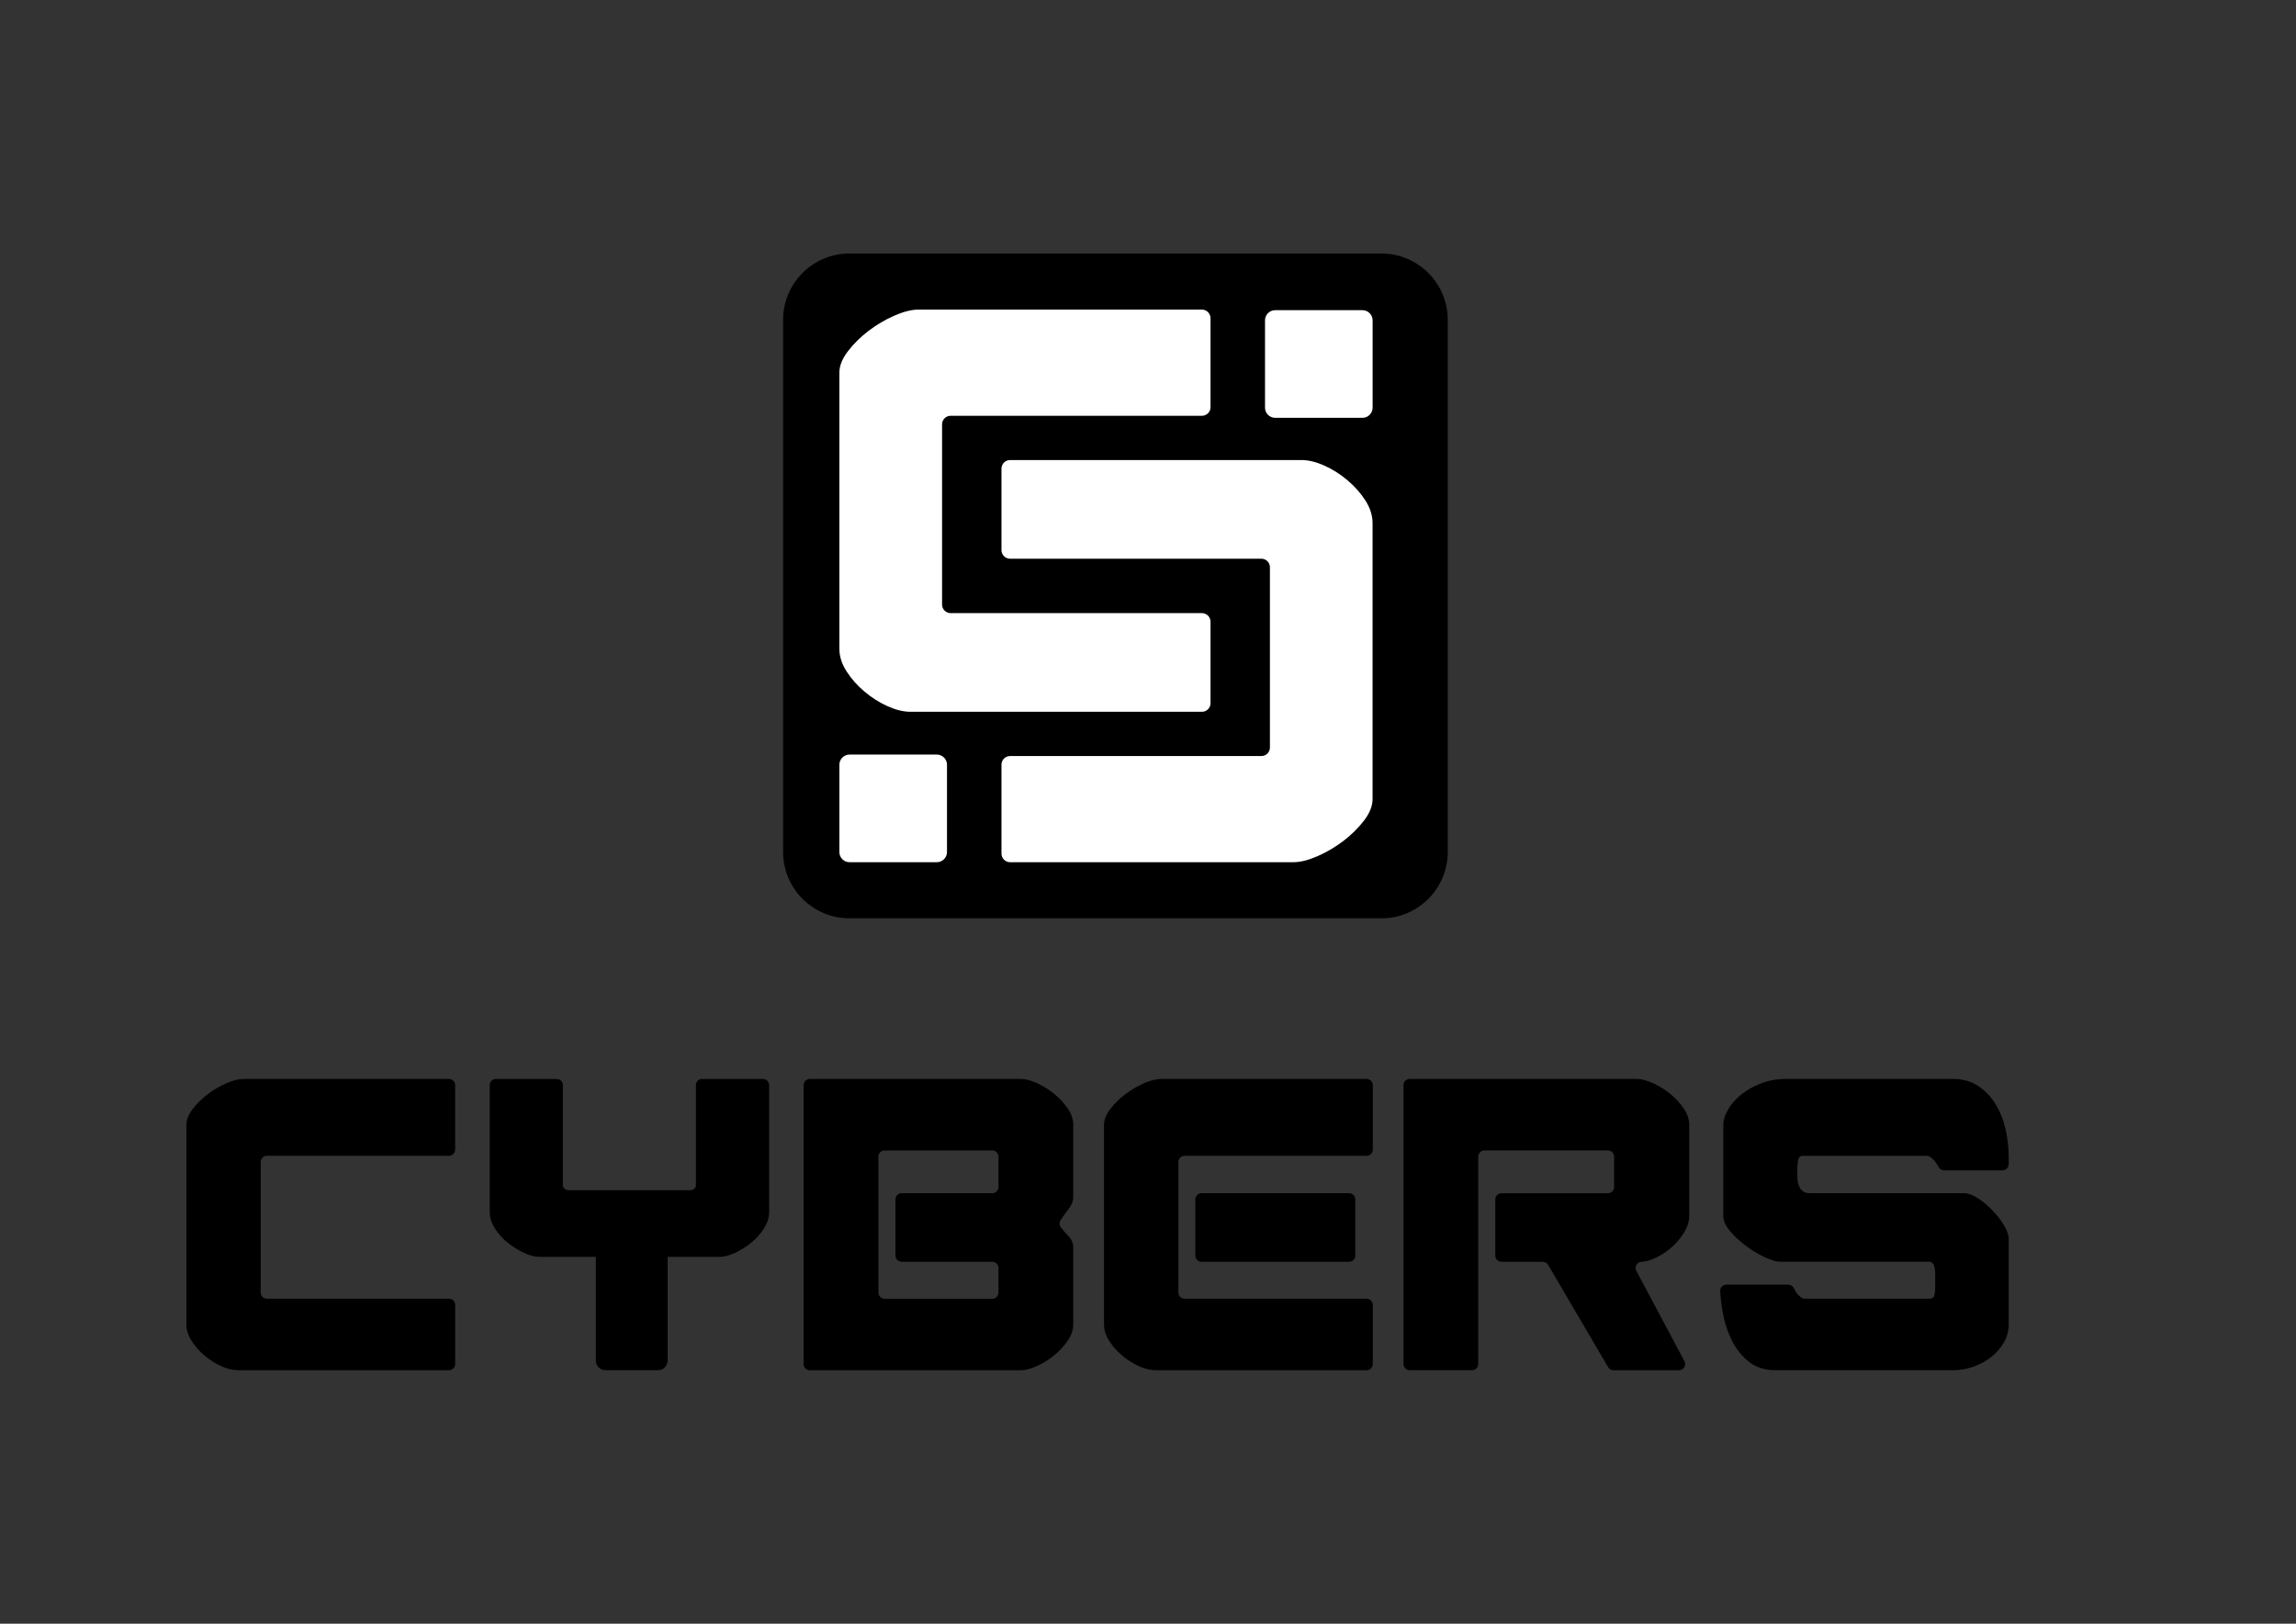 <?xml version="1.0" encoding="utf-8"?>
<!-- Generator: Adobe Illustrator 28.3.0, SVG Export Plug-In . SVG Version: 6.00 Build 0)  -->
<svg version="1.1" id="Warstwa_1" xmlns="http://www.w3.org/2000/svg" xmlns:xlink="http://www.w3.org/1999/xlink" x="0px" y="0px"
	 viewBox="0 0 841.89 595.28" style="enable-background:new 0 0 841.89 595.28;" xml:space="preserve">
<rect x="0" y="0" width="841.89" height="595.28" fill="#333333" stroke="none"/>
<style type="text/css">
	.st0{fill:#FBBA0E;}
	.st1{fill:#FBB912;}
	.st2{fill:#FFFFFF;}
	.st3{fill:#F6F6F6;}
	.st4{fill:#CC1336;}
</style>
<rect y="-615.28" class="st0" width="841.89" height="595.28"/>
<g>
	<path class="st1" d="M1130.22,123.57h-72.16c-6.51,0-11.8-5.28-11.8-11.8V39.61c0-6.51,5.28-11.8,11.8-11.8h72.16
		c6.51,0,11.8,5.28,11.8,11.8v72.16C1142.02,118.29,1136.74,123.57,1130.22,123.57z"/>
	<path class="st1" d="M1215.18,47.81h-39.3c-0.95,0-2.07,0.28-3.34,0.84c-1.27,0.56-2.47,1.26-3.58,2.11
		c-1.11,0.85-2.07,1.79-2.86,2.82c-0.8,1.03-1.19,2.03-1.19,2.98v38.26c0,1.06,0.33,2.11,0.99,3.14c0.66,1.03,1.5,1.98,2.51,2.82
		c1.01,0.85,2.08,1.52,3.22,2.03c1.14,0.5,2.19,0.76,3.14,0.76h40.41c0.66,0,1.19-0.53,1.19-1.19v-11.3c0-0.66-0.53-1.19-1.19-1.19
		h-34.85c-0.66,0-1.19-0.53-1.19-1.19V63.71c0-0.66,0.53-1.19,1.19-1.19h34.85c0.66,0,1.19-0.53,1.19-1.19V49
		C1216.37,48.34,1215.83,47.81,1215.18,47.81z"/>
	<path class="st1" d="M1277.22,49c0-0.66-0.53-1.19-1.19-1.19h-12.02c-0.66,0-1.19,0.53-1.19,1.19v20.69h-4.37h-12.24h-8.45
		c-0.66,0-1.19-0.53-1.19-1.19V49c0-0.66-0.53-1.19-1.19-1.19h-11.94c-0.66,0-1.19,0.53-1.19,1.19v24.98c0,1.06,0.33,2.12,0.99,3.18
		c0.66,1.06,1.5,2,2.51,2.82c1.01,0.82,2.08,1.5,3.22,2.03c1.14,0.53,2.19,0.8,3.14,0.8h14.1h12.24h4.37"/>
	<path class="st1" d="M1330.95,50.55c-1.03-0.82-2.12-1.48-3.26-1.99c-1.14-0.5-2.11-0.76-2.9-0.76h-40.49
		c-0.66,0-1.19,0.53-1.19,1.19v53.38c0,0.66,0.53,1.19,1.19,1.19h40.49c0.8,0,1.76-0.25,2.9-0.76c1.14-0.5,2.23-1.17,3.26-1.99
		c1.03-0.82,1.92-1.76,2.66-2.82c0.74-1.06,1.11-2.12,1.11-3.18V79.94c0-0.74-0.35-1.47-1.03-2.19c-0.48-0.5-0.92-1-1.32-1.51
		c-0.32-0.41-0.34-0.97-0.06-1.4c0.42-0.65,0.88-1.3,1.39-1.94c0.69-0.87,1.03-1.68,1.03-2.43V56.56c0-1.06-0.37-2.12-1.11-3.18
		C1332.87,52.32,1331.99,51.37,1330.95,50.55z M1320.41,68.49c0,0.66-0.53,1.19-1.19,1.19h-17.35c-0.66,0-1.19,0.53-1.19,1.19v10.75
		c0,0.66,0.53,1.19,1.19,1.19h17.35c0.66,0,1.19,0.53,1.19,1.19v4.7c0,0.66-0.53,1.19-1.19,1.19h-20.61c-0.66,0-1.19-0.53-1.19-1.19
		V62.68c0-0.66,0.53-1.19,1.19-1.19h20.61c0.66,0,1.19,0.53,1.19,1.19V68.49z"/>
	<path class="st1" d="M1390.89,47.81h-39.3c-0.95,0-2.07,0.28-3.34,0.84c-1.27,0.56-2.47,1.26-3.58,2.11
		c-1.11,0.85-2.07,1.79-2.86,2.82c-0.8,1.03-1.19,2.03-1.19,2.98v38.26c0,1.06,0.33,2.11,0.99,3.14c0.66,1.03,1.5,1.98,2.51,2.82
		c1.01,0.85,2.08,1.52,3.22,2.03c1.14,0.5,2.19,0.76,3.14,0.76h40.41c0.66,0,1.19-0.53,1.19-1.19v-11.3c0-0.66-0.53-1.19-1.19-1.19
		h-34.85c-0.66,0-1.19-0.53-1.19-1.19V63.71c0-0.66,0.53-1.19,1.19-1.19h34.85c0.66,0,1.19-0.53,1.19-1.19V49
		C1392.08,48.34,1391.55,47.81,1390.89,47.81z"/>
	<path class="st1" d="M1359.3,69.68c-0.66,0-1.19,0.53-1.19,1.19v10.75c0,0.66,0.53,1.19,1.19,1.19h28.25
		c0.66,0,1.19-0.53,1.19-1.19V70.87c0-0.66-0.53-1.19-1.19-1.19H1359.3z"/>
	<path class="st1" d="M1448.92,50.55c-1.03-0.82-2.14-1.48-3.3-1.99c-1.17-0.5-2.15-0.76-2.94-0.76h-43.52
		c-0.66,0-1.19,0.53-1.19,1.19v53.38c0,0.66,0.53,1.19,1.19,1.19h11.94c0.66,0,1.19-0.53,1.19-1.19v-39.7
		c0-0.66,0.53-1.19,1.19-1.19h23.63c0.66,0,1.19,0.53,1.19,1.19v5.82c0,0.66-0.53,1.19-1.19,1.19h-20.37
		c-0.66,0-1.19,0.53-1.19,1.19v10.75c0,0.66,0.53,1.19,1.19,1.19h7.91c0.42,0,0.81,0.22,1.03,0.59l11.48,19.59
		c0.21,0.36,0.6,0.59,1.03,0.59h12.53c0.9,0,1.47-0.96,1.05-1.75l-9.2-17.27c-0.42-0.79,0.15-1.75,1.05-1.75
		c0.06,0,0.12,0,0.17-0.01c0.93-0.12,1.91-0.44,2.94-0.98c1.06-0.56,2.03-1.25,2.9-2.07c0.88-0.82,1.6-1.74,2.19-2.74
		c0.58-1.01,0.87-2.02,0.87-3.02V56.56c0-1.06-0.37-2.12-1.11-3.18C1450.84,52.32,1449.95,51.37,1448.92,50.55z"/>
	<path class="st1" d="M1473.5,63.6c0.08-0.72,0.38-1.07,0.91-1.07h23.75c0.23,0,0.46,0.06,0.65,0.19c0.4,0.29,0.76,0.63,1.06,1.04
		c0.22,0.3,0.41,0.6,0.58,0.91c0.21,0.39,0.61,0.64,1.05,0.64h11.18c0.66,0,1.19-0.53,1.19-1.19v-1.36c0-1.75-0.2-3.51-0.6-5.29
		c-0.4-1.78-1.03-3.38-1.91-4.81c-0.87-1.43-1.99-2.6-3.34-3.5c-1.35-0.9-2.96-1.35-4.81-1.35h-31.9c-1.8,0-3.45,0.29-4.93,0.88
		c-1.49,0.58-2.76,1.31-3.82,2.19c-1.06,0.87-1.88,1.83-2.47,2.86c-0.58,1.03-0.87,1.98-0.87,2.82v17.5c0,0.9,0.42,1.86,1.27,2.86
		c0.85,1.01,1.86,1.95,3.02,2.82c1.17,0.88,2.37,1.6,3.62,2.19c1.25,0.58,2.24,0.88,2.98,0.88h28.48c0.48,0,0.8,0.24,0.95,0.72
		c0.16,0.48,0.24,0.98,0.24,1.51v2.94c0,0.43-0.05,0.85-0.16,1.27c-0.11,0.42-0.45,0.64-1.03,0.64h-23.75
		c-0.23,0-0.46-0.06-0.65-0.19c-0.53-0.36-0.89-0.74-1.09-1.12c-0.13-0.25-0.27-0.51-0.42-0.77c-0.21-0.38-0.61-0.62-1.04-0.62
		h-11.83c-0.68,0-1.23,0.56-1.19,1.24c0.06,1.2,0.21,2.5,0.44,3.89c0.32,1.88,0.87,3.66,1.67,5.33c0.8,1.67,1.88,3.08,3.26,4.22
		c1.38,1.14,3.1,1.71,5.17,1.71h34.05c1.38,0,2.72-0.24,4.02-0.72c1.3-0.48,2.44-1.11,3.42-1.91c0.98-0.8,1.76-1.72,2.35-2.78
		c0.58-1.06,0.88-2.17,0.88-3.34V78.43c0-0.74-0.31-1.62-0.92-2.62c-0.61-1.01-1.35-1.96-2.23-2.86c-0.88-0.9-1.8-1.67-2.78-2.31
		c-0.98-0.64-1.87-0.95-2.66-0.95h-29.51c-0.58,0-1.03-0.13-1.35-0.4c-0.32-0.27-0.56-0.6-0.72-0.99c-0.16-0.4-0.25-0.81-0.28-1.23
		c-0.03-0.42-0.04-0.8-0.04-1.11v-0.64C1473.38,64.88,1473.42,64.31,1473.5,63.6z"/>
	<g>
		<path class="st2" d="M1106.6,35.89h-40.83c-0.99,0-2.15,0.29-3.47,0.87c-1.32,0.58-2.56,1.31-3.72,2.19
			c-1.16,0.88-2.15,1.86-2.97,2.93c-0.83,1.07-1.24,2.11-1.24,3.1v39.75c0,1.1,0.34,2.19,1.03,3.26c0.69,1.07,1.56,2.05,2.6,2.93
			c1.05,0.88,2.16,1.58,3.35,2.11c1.18,0.52,2.27,0.79,3.26,0.79h41.98c0.68,0,1.24-0.55,1.24-1.24V80.84
			c0-0.68-0.55-1.24-1.24-1.24h-36.2c-0.68,0-1.23-0.55-1.23-1.24V52.41c0-0.68,0.55-1.24,1.23-1.24h36.2
			c0.68,0,1.24-0.55,1.24-1.24V37.13C1107.84,36.44,1107.29,35.89,1106.6,35.89z"/>
		<path class="st2" d="M1127.47,51.48h-8.05c-2.06,0-3.73-1.67-3.73-3.73v-8.05c0-2.06,1.67-3.73,3.73-3.73h8.05
			c2.06,0,3.73,1.67,3.73,3.73v8.05C1131.19,49.81,1129.52,51.48,1127.47,51.48z"/>
		<path class="st2" d="M1078.96,115.49h40.83c0.99,0,2.15-0.29,3.47-0.87c1.32-0.58,2.56-1.31,3.72-2.19
			c1.16-0.88,2.15-1.86,2.97-2.93c0.83-1.07,1.24-2.11,1.24-3.1V66.65c0-1.1-0.34-2.19-1.03-3.26c-0.69-1.07-1.56-2.05-2.6-2.93
			c-1.05-0.88-2.16-1.58-3.35-2.11c-1.18-0.52-2.27-0.79-3.26-0.79h-41.98c-0.68,0-1.23,0.55-1.23,1.24v11.74
			c0,0.68,0.55,1.24,1.23,1.24h36.2c0.68,0,1.23,0.55,1.23,1.24v25.96c0,0.68-0.55,1.24-1.23,1.24h-36.2
			c-0.68,0-1.23,0.55-1.23,1.24v12.82C1077.73,114.93,1078.28,115.49,1078.96,115.49z"/>
		<path class="st2" d="M1066.15,115.49h-8.05c-2.06,0-3.73-1.67-3.73-3.73v-8.05c0-2.06,1.67-3.73,3.73-3.73h8.05
			c2.06,0,3.73,1.67,3.73,3.73v8.05C1069.88,113.82,1068.21,115.49,1066.15,115.49z"/>
	</g>
	<path class="st1" d="M1222.25,49c0-0.66,0.53-1.19,1.19-1.19h12.02c0.66,0,1.19,0.53,1.19,1.19v20.69h4.37h12.24h8.45
		c0.66,0,1.19-0.53,1.19-1.19V49c0-0.66,0.53-1.19,1.19-1.19h11.94c0.66,0,1.19,0.53,1.19,1.19v24.98c0,1.06-0.33,2.12-0.99,3.18
		c-0.66,1.06-1.5,2-2.51,2.82c-1.01,0.82-2.08,1.5-3.22,2.03c-1.14,0.53-2.19,0.8-3.14,0.8h-14.1h-12.24h-4.37"/>
	<path class="st1" d="M1253.74,105.1h-7.1c-1.94,0-3.51-1.57-3.51-3.51v-28.4c0-1.94,1.57-3.51,3.51-3.51h7.1
		c1.94,0,3.51,1.57,3.51,3.51v28.4C1257.24,103.53,1255.67,105.1,1253.74,105.1z"/>
	<path class="st1" d="M1130.22,123.57h-72.16c-6.51,0-11.8-5.28-11.8-11.8V39.61c0-6.51,5.28-11.8,11.8-11.8h72.16
		c6.51,0,11.8,5.28,11.8,11.8v72.16C1142.02,118.29,1136.74,123.57,1130.22,123.57z"/>
	<path class="st1" d="M1215.18,47.81h-39.3c-0.95,0-2.07,0.28-3.34,0.84c-1.27,0.56-2.47,1.26-3.58,2.11
		c-1.11,0.85-2.07,1.79-2.86,2.82c-0.8,1.03-1.19,2.03-1.19,2.98v38.26c0,1.06,0.33,2.11,0.99,3.14c0.66,1.03,1.5,1.98,2.51,2.82
		c1.01,0.85,2.08,1.52,3.22,2.03c1.14,0.5,2.19,0.76,3.14,0.76h40.41c0.66,0,1.19-0.53,1.19-1.19v-11.3c0-0.66-0.53-1.19-1.19-1.19
		h-34.85c-0.66,0-1.19-0.53-1.19-1.19V63.71c0-0.66,0.53-1.19,1.19-1.19h34.85c0.66,0,1.19-0.53,1.19-1.19V49
		C1216.37,48.34,1215.83,47.81,1215.18,47.81z"/>
	<path class="st1" d="M1277.22,49c0-0.66-0.53-1.19-1.19-1.19h-12.02c-0.66,0-1.19,0.53-1.19,1.19v20.69h-4.37h-12.24h-8.45
		c-0.66,0-1.19-0.53-1.19-1.19V49c0-0.66-0.53-1.19-1.19-1.19h-11.94c-0.66,0-1.19,0.53-1.19,1.19v24.98c0,1.06,0.33,2.12,0.99,3.18
		c0.66,1.06,1.5,2,2.51,2.82c1.01,0.82,2.08,1.5,3.22,2.03c1.14,0.53,2.19,0.8,3.14,0.8h14.1h12.24h4.37"/>
	<path class="st1" d="M1330.95,50.55c-1.03-0.82-2.12-1.48-3.26-1.99c-1.14-0.5-2.11-0.76-2.9-0.76h-40.49
		c-0.66,0-1.19,0.53-1.19,1.19v53.38c0,0.66,0.53,1.19,1.19,1.19h40.49c0.8,0,1.76-0.25,2.9-0.76c1.14-0.5,2.23-1.17,3.26-1.99
		c1.03-0.82,1.92-1.76,2.66-2.82c0.74-1.06,1.11-2.12,1.11-3.18V79.94c0-0.74-0.35-1.47-1.03-2.19c-0.48-0.5-0.92-1-1.32-1.51
		c-0.32-0.41-0.34-0.97-0.06-1.4c0.42-0.65,0.88-1.3,1.39-1.94c0.69-0.87,1.03-1.68,1.03-2.43V56.56c0-1.06-0.37-2.12-1.11-3.18
		C1332.87,52.32,1331.99,51.37,1330.95,50.55z M1320.41,68.49c0,0.66-0.53,1.19-1.19,1.19h-17.35c-0.66,0-1.19,0.53-1.19,1.19v10.75
		c0,0.66,0.53,1.19,1.19,1.19h17.35c0.66,0,1.19,0.53,1.19,1.19v4.7c0,0.66-0.53,1.19-1.19,1.19h-20.61c-0.66,0-1.19-0.53-1.19-1.19
		V62.68c0-0.66,0.53-1.19,1.19-1.19h20.61c0.66,0,1.19,0.53,1.19,1.19V68.49z"/>
	<path class="st1" d="M1390.89,47.81h-39.3c-0.95,0-2.07,0.28-3.34,0.84c-1.27,0.56-2.47,1.26-3.58,2.11
		c-1.11,0.85-2.07,1.79-2.86,2.82c-0.8,1.03-1.19,2.03-1.19,2.98v38.26c0,1.06,0.33,2.11,0.99,3.14c0.66,1.03,1.5,1.98,2.51,2.82
		c1.01,0.85,2.08,1.52,3.22,2.03c1.14,0.5,2.19,0.76,3.14,0.76h40.41c0.66,0,1.19-0.53,1.19-1.19v-11.3c0-0.66-0.53-1.19-1.19-1.19
		h-34.85c-0.66,0-1.19-0.53-1.19-1.19V63.71c0-0.66,0.53-1.19,1.19-1.19h34.85c0.66,0,1.19-0.53,1.19-1.19V49
		C1392.08,48.34,1391.55,47.81,1390.89,47.81z"/>
	<path class="st1" d="M1359.3,69.68c-0.66,0-1.19,0.53-1.19,1.19v10.75c0,0.66,0.53,1.19,1.19,1.19h28.25
		c0.66,0,1.19-0.53,1.19-1.19V70.87c0-0.66-0.53-1.19-1.19-1.19H1359.3z"/>
	<path class="st1" d="M1448.92,50.55c-1.03-0.82-2.14-1.48-3.3-1.99c-1.17-0.5-2.15-0.76-2.94-0.76h-43.52
		c-0.66,0-1.19,0.53-1.19,1.19v53.38c0,0.66,0.53,1.19,1.19,1.19h11.94c0.66,0,1.19-0.53,1.19-1.19v-39.7
		c0-0.66,0.53-1.19,1.19-1.19h23.63c0.66,0,1.19,0.53,1.19,1.19v5.82c0,0.66-0.53,1.19-1.19,1.19h-20.37
		c-0.66,0-1.19,0.53-1.19,1.19v10.75c0,0.66,0.53,1.19,1.19,1.19h7.91c0.42,0,0.81,0.22,1.03,0.59l11.48,19.59
		c0.21,0.36,0.6,0.59,1.03,0.59h12.53c0.9,0,1.47-0.96,1.05-1.75l-9.2-17.27c-0.42-0.79,0.15-1.75,1.05-1.75
		c0.06,0,0.12,0,0.17-0.01c0.93-0.12,1.91-0.44,2.94-0.98c1.06-0.56,2.03-1.25,2.9-2.07c0.88-0.82,1.6-1.74,2.19-2.74
		c0.58-1.01,0.87-2.02,0.87-3.02V56.56c0-1.06-0.37-2.12-1.11-3.18C1450.84,52.32,1449.95,51.37,1448.92,50.55z"/>
	<path class="st1" d="M1473.5,63.6c0.08-0.72,0.38-1.07,0.91-1.07h23.75c0.23,0,0.46,0.06,0.65,0.19c0.4,0.29,0.76,0.63,1.06,1.04
		c0.22,0.3,0.41,0.6,0.58,0.91c0.21,0.39,0.61,0.64,1.05,0.64h11.18c0.66,0,1.19-0.53,1.19-1.19v-1.36c0-1.75-0.2-3.51-0.6-5.29
		c-0.4-1.78-1.03-3.38-1.91-4.81c-0.87-1.43-1.99-2.6-3.34-3.5c-1.35-0.9-2.96-1.35-4.81-1.35h-31.9c-1.8,0-3.45,0.29-4.93,0.88
		c-1.49,0.58-2.76,1.31-3.82,2.19c-1.06,0.87-1.88,1.83-2.47,2.86c-0.58,1.03-0.87,1.98-0.87,2.82v17.5c0,0.9,0.42,1.86,1.27,2.86
		c0.85,1.01,1.86,1.95,3.02,2.82c1.17,0.88,2.37,1.6,3.62,2.19c1.25,0.58,2.24,0.88,2.98,0.88h28.48c0.48,0,0.8,0.24,0.95,0.72
		c0.16,0.48,0.24,0.98,0.24,1.51v2.94c0,0.43-0.05,0.85-0.16,1.27c-0.11,0.42-0.45,0.64-1.03,0.64h-23.75
		c-0.23,0-0.46-0.06-0.65-0.19c-0.53-0.36-0.89-0.74-1.09-1.12c-0.13-0.25-0.27-0.51-0.42-0.77c-0.21-0.38-0.61-0.62-1.04-0.62
		h-11.83c-0.68,0-1.23,0.56-1.19,1.24c0.06,1.2,0.21,2.5,0.44,3.89c0.32,1.88,0.87,3.66,1.67,5.33c0.8,1.67,1.88,3.08,3.26,4.22
		c1.38,1.14,3.1,1.71,5.17,1.71h34.05c1.38,0,2.72-0.24,4.02-0.72c1.3-0.48,2.44-1.11,3.42-1.91c0.98-0.8,1.76-1.72,2.35-2.78
		c0.58-1.06,0.88-2.17,0.88-3.34V78.43c0-0.74-0.31-1.62-0.92-2.62c-0.61-1.01-1.35-1.96-2.23-2.86c-0.88-0.9-1.8-1.67-2.78-2.31
		c-0.98-0.64-1.87-0.95-2.66-0.95h-29.51c-0.58,0-1.03-0.13-1.35-0.4c-0.32-0.27-0.56-0.6-0.72-0.99c-0.16-0.4-0.25-0.81-0.28-1.23
		c-0.03-0.42-0.04-0.8-0.04-1.11v-0.64C1473.38,64.88,1473.42,64.31,1473.5,63.6z"/>
	<g>
		<path class="st2" d="M1106.6,35.89h-40.83c-0.99,0-2.15,0.29-3.47,0.87c-1.32,0.58-2.56,1.31-3.72,2.19
			c-1.16,0.88-2.15,1.86-2.97,2.93c-0.83,1.07-1.24,2.11-1.24,3.1v39.75c0,1.1,0.34,2.19,1.03,3.26c0.69,1.07,1.56,2.05,2.6,2.93
			c1.05,0.88,2.16,1.58,3.35,2.11c1.18,0.52,2.27,0.79,3.26,0.79h41.98c0.68,0,1.24-0.55,1.24-1.24V80.84
			c0-0.68-0.55-1.24-1.24-1.24h-36.2c-0.68,0-1.23-0.55-1.23-1.24V52.41c0-0.68,0.55-1.24,1.23-1.24h36.2
			c0.68,0,1.24-0.55,1.24-1.24V37.13C1107.84,36.44,1107.29,35.89,1106.6,35.89z"/>
		<path class="st2" d="M1127.47,51.48h-8.05c-2.06,0-3.73-1.67-3.73-3.73v-8.05c0-2.06,1.67-3.73,3.73-3.73h8.05
			c2.06,0,3.73,1.67,3.73,3.73v8.05C1131.19,49.81,1129.52,51.48,1127.47,51.48z"/>
		<path class="st2" d="M1078.96,115.49h40.83c0.99,0,2.15-0.29,3.47-0.87c1.32-0.58,2.56-1.31,3.72-2.19
			c1.16-0.88,2.15-1.86,2.97-2.93c0.83-1.07,1.24-2.11,1.24-3.1V66.65c0-1.1-0.34-2.19-1.03-3.26c-0.69-1.07-1.56-2.05-2.6-2.93
			c-1.05-0.88-2.16-1.58-3.35-2.11c-1.18-0.52-2.27-0.79-3.26-0.79h-41.98c-0.68,0-1.23,0.55-1.23,1.24v11.74
			c0,0.68,0.55,1.24,1.23,1.24h36.2c0.68,0,1.23,0.55,1.23,1.24v25.96c0,0.68-0.55,1.24-1.23,1.24h-36.2
			c-0.68,0-1.23,0.55-1.23,1.24v12.82C1077.73,114.93,1078.28,115.49,1078.96,115.49z"/>
		<path class="st2" d="M1066.15,115.49h-8.05c-2.06,0-3.73-1.67-3.73-3.73v-8.05c0-2.06,1.67-3.73,3.73-3.73h8.05
			c2.06,0,3.73,1.67,3.73,3.73v8.05C1069.88,113.82,1068.21,115.49,1066.15,115.49z"/>
	</g>
	<path class="st1" d="M1222.25,49c0-0.66,0.53-1.19,1.19-1.19h12.02c0.66,0,1.19,0.53,1.19,1.19v20.69h4.37h12.24h8.45
		c0.66,0,1.19-0.53,1.19-1.19V49c0-0.66,0.53-1.19,1.19-1.19h11.94c0.66,0,1.19,0.53,1.19,1.19v24.98c0,1.06-0.33,2.12-0.99,3.18
		c-0.66,1.06-1.5,2-2.51,2.82c-1.01,0.82-2.08,1.5-3.22,2.03c-1.14,0.53-2.19,0.8-3.14,0.8h-14.1h-12.24h-4.37"/>
	<path class="st1" d="M1253.74,105.1h-7.1c-1.94,0-3.51-1.57-3.51-3.51v-28.4c0-1.94,1.57-3.51,3.51-3.51h7.1
		c1.94,0,3.51,1.57,3.51,3.51v28.4C1257.24,103.53,1255.67,105.1,1253.74,105.1z"/>
</g>
<path class="st3" d="M183.11-244.21h-75.25c-1.83,0-3.96,0.53-6.4,1.6c-2.44,1.07-4.72,2.41-6.85,4.04
	c-2.13,1.62-3.96,3.43-5.48,5.41c-1.52,1.98-2.28,3.88-2.28,5.71v73.26c0,2.03,0.63,4.04,1.9,6.02c1.27,1.98,2.87,3.78,4.8,5.41
	c1.93,1.62,3.98,2.92,6.17,3.88c2.18,0.97,4.19,1.45,6.02,1.45h77.39c1.26,0,2.28-1.02,2.28-2.28v-21.65c0-1.26-1.02-2.28-2.28-2.28
	h-66.73c-1.26,0-2.28-1.02-2.28-2.28v-47.84c0-1.26,1.02-2.28,2.28-2.28h66.73c1.26,0,2.28-1.02,2.28-2.28v-23.63
	C185.39-243.2,184.37-244.21,183.11-244.21z"/>
<path class="st3" d="M404.8-238.96c-1.98-1.57-4.06-2.84-6.25-3.81c-2.18-0.96-4.04-1.45-5.56-1.45h-77.54
	c-1.26,0-2.28,1.02-2.28,2.28v102.22c0,1.26,1.02,2.28,2.28,2.28H393c1.52,0,3.38-0.48,5.56-1.45c2.18-0.96,4.26-2.23,6.25-3.81
	c1.98-1.57,3.68-3.38,5.1-5.41c1.42-2.03,2.13-4.06,2.13-6.09v-28.48c0-1.42-0.66-2.82-1.98-4.19c-0.92-0.95-1.76-1.91-2.53-2.89
	c-0.61-0.78-0.66-1.85-0.12-2.69c0.8-1.25,1.69-2.49,2.65-3.72c1.32-1.67,1.98-3.22,1.98-4.65v-26.66c0-2.03-0.71-4.06-2.13-6.09
	C408.48-235.58,406.78-237.38,404.8-238.96z M384.62-204.6c0,1.26-1.02,2.28-2.28,2.28h-33.22c-1.26,0-2.28,1.02-2.28,2.28v20.58
	c0,1.26,1.02,2.28,2.28,2.28h33.22c1.26,0,2.28,1.02,2.28,2.28v9c0,1.26-1.02,2.28-2.28,2.28h-39.47c-1.26,0-2.28-1.02-2.28-2.28
	v-49.82c0-1.26,1.02-2.28,2.28-2.28h39.47c1.26,0,2.28,1.02,2.28,2.28V-204.6z"/>
<path class="st3" d="M519.58-244.21h-75.25c-1.83,0-3.96,0.53-6.4,1.6c-2.44,1.07-4.72,2.41-6.85,4.04
	c-2.13,1.62-3.96,3.43-5.48,5.41c-1.52,1.98-2.28,3.88-2.28,5.71v73.26c0,2.03,0.63,4.04,1.9,6.02c1.27,1.98,2.87,3.78,4.8,5.41
	c1.93,1.62,3.98,2.92,6.17,3.88c2.18,0.97,4.19,1.45,6.02,1.45h77.39c1.26,0,2.28-1.02,2.28-2.28v-21.65c0-1.26-1.02-2.28-2.28-2.28
	h-66.73c-1.26,0-2.28-1.02-2.28-2.28v-47.84c0-1.26,1.02-2.28,2.28-2.28h66.73c1.26,0,2.28-1.02,2.28-2.28v-23.63
	C521.86-243.2,520.84-244.21,519.58-244.21z"/>
<path class="st3" d="M459.09-202.33c-1.26,0-2.28,1.02-2.28,2.28v20.58c0,1.26,1.02,2.28,2.28,2.28h54.09
	c1.26,0,2.28-1.02,2.28-2.28v-20.58c0-1.26-1.02-2.28-2.28-2.28H459.09z"/>
<path class="st3" d="M630.69-238.96c-1.98-1.57-4.09-2.84-6.32-3.81c-2.23-0.96-4.11-1.45-5.64-1.45H535.4
	c-1.26,0-2.28,1.02-2.28,2.28v102.22c0,1.26,1.02,2.28,2.28,2.28h22.86c1.26,0,2.28-1.02,2.28-2.28v-76.02
	c0-1.26,1.02-2.28,2.28-2.28h45.26c1.26,0,2.28,1.02,2.28,2.28v11.14c0,1.26-1.02,2.28-2.28,2.28h-39.01
	c-1.26,0-2.28,1.02-2.28,2.28v20.58c0,1.26,1.02,2.28,2.28,2.28h15.15c0.81,0,1.56,0.43,1.96,1.13l21.98,37.5
	c0.41,0.7,1.16,1.13,1.96,1.13h24c1.72,0,2.82-1.83,2.01-3.35l-17.61-33.06c-0.81-1.52,0.29-3.35,2.01-3.35
	c0.11,0,0.22-0.01,0.33-0.02c1.78-0.22,3.65-0.85,5.62-1.88c2.03-1.07,3.88-2.38,5.56-3.96c1.68-1.57,3.07-3.33,4.19-5.25
	c1.12-1.93,1.68-3.86,1.68-5.79v-33.36c0-2.03-0.71-4.06-2.13-6.09C634.36-235.58,632.67-237.38,630.69-238.96z"/>
<path class="st3" d="M677.75-213.98c0.15-1.37,0.74-2.06,1.75-2.06h45.47c0.44,0,0.89,0.12,1.25,0.37c0.77,0.55,1.45,1.21,2.02,1.99
	c0.42,0.57,0.79,1.16,1.1,1.75c0.4,0.75,1.16,1.22,2.01,1.22h21.42c1.26,0,2.28-1.02,2.28-2.28v-2.6c0-3.35-0.38-6.73-1.14-10.13
	c-0.76-3.4-1.98-6.47-3.66-9.22c-1.68-2.74-3.81-4.97-6.4-6.7c-2.59-1.73-5.66-2.59-9.22-2.59h-61.08c-3.45,0-6.6,0.56-9.44,1.68
	c-2.84,1.12-5.28,2.51-7.31,4.19c-2.03,1.67-3.61,3.5-4.72,5.48c-1.12,1.98-1.68,3.78-1.68,5.41v33.51c0,1.73,0.81,3.56,2.44,5.48
	c1.62,1.93,3.55,3.73,5.79,5.41c2.23,1.68,4.54,3.07,6.93,4.19c2.38,1.12,4.29,1.68,5.71,1.68h54.53c0.91,0,1.52,0.46,1.83,1.37
	c0.3,0.91,0.46,1.88,0.46,2.89v5.64c0,0.81-0.1,1.63-0.3,2.44c-0.2,0.81-0.86,1.22-1.98,1.22h-45.47c-0.44,0-0.88-0.12-1.25-0.37
	c-1.01-0.7-1.71-1.41-2.09-2.14c-0.26-0.49-0.52-0.98-0.8-1.48c-0.4-0.73-1.17-1.18-2-1.18h-22.66c-1.3,0-2.35,1.08-2.28,2.38
	c0.12,2.3,0.4,4.78,0.85,7.44c0.61,3.61,1.68,7.01,3.2,10.21c1.52,3.2,3.6,5.89,6.24,8.07c2.64,2.18,5.94,3.27,9.9,3.27h65.19
	c2.64,0,5.2-0.46,7.69-1.37c2.49-0.91,4.67-2.13,6.55-3.66c1.88-1.52,3.37-3.3,4.49-5.33c1.12-2.03,1.68-4.16,1.68-6.4v-31.38
	c0-1.42-0.59-3.1-1.75-5.03c-1.17-1.93-2.59-3.75-4.26-5.48c-1.68-1.73-3.45-3.2-5.33-4.42c-1.88-1.22-3.58-1.83-5.1-1.83h-56.51
	c-1.12,0-1.98-0.25-2.59-0.76c-0.61-0.51-1.07-1.14-1.37-1.9s-0.48-1.55-0.53-2.36c-0.05-0.81-0.08-1.52-0.08-2.13v-1.22
	C677.52-211.52,677.6-212.61,677.75-213.98z"/>
<path class="st2" d="M300.33-242.86c-0.34-0.8-1.12-1.35-2.04-1.35h0h-22.25h-0.15c-1.22,0-2.22,0.99-2.22,2.22v37.12
	c-0.32,0.84-1.12,1.44-2.07,1.44h-6.08h-5.75h-3.93h-13.13h-2.24h-7.43h-6.08c-0.95,0-1.75-0.6-2.07-1.44V-242
	c0-1.22-0.99-2.22-2.22-2.22h-0.15h-22.25h0c-0.92,0-1.71,0.56-2.04,1.35c-0.11,0.27-0.17,0.56-0.17,0.86v46.56
	c0,1.98,0.62,3.95,1.85,5.93c1.23,1.98,2.79,3.73,4.67,5.26c1.88,1.53,3.88,2.79,6,3.78c2.12,0.99,4.08,1.48,5.86,1.48h8.45h8.15
	h3.93v38.03c0,1.94,1.57,3.51,3.51,3.51h19.3c1.94,0,3.51-1.57,3.51-3.51v-38.03h2.25h8.15h8.45c1.78,0,3.73-0.49,5.86-1.48
	c2.13-0.99,4.13-2.25,6-3.78c1.88-1.53,3.44-3.29,4.67-5.26c1.24-1.98,1.85-3.95,1.85-5.93V-242
	C300.51-242.3,300.45-242.6,300.33-242.86z"/>
<path d="M164.61,395.56H89.36c-1.83,0-3.96,0.53-6.4,1.6c-2.44,1.07-4.72,2.41-6.85,4.04c-2.13,1.62-3.96,3.43-5.48,5.41
	c-1.52,1.98-2.28,3.88-2.28,5.71v73.26c0,2.03,0.63,4.04,1.9,6.02c1.27,1.98,2.87,3.78,4.8,5.41c1.93,1.62,3.98,2.92,6.17,3.88
	c2.18,0.97,4.19,1.45,6.02,1.45h77.39c1.26,0,2.28-1.02,2.28-2.28v-21.65c0-1.26-1.02-2.28-2.28-2.28H97.88
	c-1.26,0-2.28-1.02-2.28-2.28v-47.84c0-1.26,1.02-2.28,2.28-2.28h66.73c1.26,0,2.28-1.02,2.28-2.28v-23.63
	C166.89,396.58,165.87,395.56,164.61,395.56z"/>
<path d="M386.3,400.82c-1.98-1.57-4.06-2.84-6.25-3.81c-2.18-0.96-4.04-1.45-5.56-1.45h-77.54c-1.26,0-2.28,1.02-2.28,2.28v102.22
	c0,1.26,1.02,2.28,2.28,2.28h77.54c1.52,0,3.38-0.48,5.56-1.45c2.18-0.96,4.26-2.23,6.25-3.81c1.98-1.57,3.68-3.38,5.1-5.41
	c1.42-2.03,2.13-4.06,2.13-6.09V457.1c0-1.42-0.66-2.82-1.98-4.19c-0.92-0.95-1.76-1.91-2.53-2.89c-0.61-0.78-0.66-1.85-0.12-2.69
	c0.8-1.25,1.69-2.49,2.65-3.72c1.32-1.67,1.98-3.22,1.98-4.65v-26.66c0-2.03-0.71-4.06-2.13-6.09
	C389.98,404.2,388.28,402.39,386.3,400.82z M366.12,435.17c0,1.26-1.02,2.28-2.28,2.28h-33.22c-1.26,0-2.28,1.02-2.28,2.28v20.58
	c0,1.26,1.02,2.28,2.28,2.28h33.22c1.26,0,2.28,1.02,2.28,2.28v9c0,1.26-1.02,2.28-2.28,2.28h-39.47c-1.26,0-2.28-1.02-2.28-2.28
	v-49.82c0-1.26,1.02-2.28,2.28-2.28h39.47c1.26,0,2.28,1.02,2.28,2.28V435.17z"/>
<path d="M501.08,395.56h-75.25c-1.83,0-3.96,0.53-6.4,1.6c-2.44,1.07-4.72,2.41-6.85,4.04c-2.13,1.62-3.96,3.43-5.48,5.41
	c-1.52,1.98-2.28,3.88-2.28,5.71v73.26c0,2.03,0.63,4.04,1.9,6.02c1.27,1.98,2.87,3.78,4.8,5.41c1.93,1.62,3.98,2.92,6.17,3.88
	c2.18,0.97,4.19,1.45,6.02,1.45h77.39c1.26,0,2.28-1.02,2.28-2.28v-21.65c0-1.26-1.02-2.28-2.28-2.28h-66.73
	c-1.26,0-2.28-1.02-2.28-2.28v-47.84c0-1.26,1.02-2.28,2.28-2.28h66.73c1.26,0,2.28-1.02,2.28-2.28v-23.63
	C503.36,396.58,502.34,395.56,501.08,395.56z"/>
<path d="M440.59,437.45c-1.26,0-2.28,1.02-2.28,2.28v20.58c0,1.26,1.02,2.28,2.28,2.28h54.09c1.26,0,2.28-1.02,2.28-2.28v-20.58
	c0-1.26-1.02-2.28-2.28-2.28H440.59z"/>
<path d="M612.19,400.82c-1.98-1.57-4.09-2.84-6.32-3.81c-2.23-0.96-4.11-1.45-5.64-1.45H516.9c-1.26,0-2.28,1.02-2.28,2.28v102.22
	c0,1.26,1.02,2.28,2.28,2.28h22.86c1.26,0,2.28-1.02,2.28-2.28v-76.02c0-1.26,1.02-2.28,2.28-2.28h45.26c1.26,0,2.28,1.02,2.28,2.28
	v11.14c0,1.26-1.02,2.28-2.28,2.28h-39.01c-1.26,0-2.28,1.02-2.28,2.28v20.58c0,1.26,1.02,2.28,2.28,2.28h15.15
	c0.81,0,1.56,0.43,1.96,1.13l21.98,37.5c0.41,0.7,1.16,1.13,1.96,1.13h24c1.72,0,2.82-1.83,2.01-3.35l-17.61-33.06
	c-0.81-1.52,0.29-3.35,2.01-3.35c0.11,0,0.22-0.01,0.33-0.02c1.78-0.22,3.65-0.85,5.62-1.88c2.03-1.07,3.88-2.38,5.56-3.96
	c1.68-1.57,3.07-3.33,4.19-5.25c1.12-1.93,1.68-3.86,1.68-5.79v-33.36c0-2.03-0.71-4.06-2.13-6.09
	C615.87,404.2,614.17,402.39,612.19,400.82z"/>
<path d="M659.25,425.8c0.15-1.37,0.74-2.06,1.75-2.06h45.47c0.44,0,0.89,0.12,1.25,0.37c0.77,0.55,1.45,1.21,2.02,1.99
	c0.42,0.57,0.79,1.16,1.1,1.75c0.4,0.75,1.16,1.22,2.01,1.22h21.42c1.26,0,2.28-1.02,2.28-2.28v-2.6c0-3.35-0.38-6.73-1.14-10.13
	c-0.76-3.4-1.98-6.47-3.66-9.22c-1.68-2.74-3.81-4.97-6.4-6.7c-2.59-1.73-5.66-2.59-9.22-2.59h-61.08c-3.45,0-6.6,0.56-9.44,1.68
	c-2.84,1.12-5.28,2.51-7.31,4.19c-2.03,1.67-3.61,3.5-4.72,5.48c-1.12,1.98-1.68,3.78-1.68,5.41v33.51c0,1.73,0.81,3.56,2.44,5.48
	c1.62,1.93,3.55,3.73,5.79,5.41c2.23,1.68,4.54,3.07,6.93,4.19c2.38,1.12,4.29,1.68,5.71,1.68h54.53c0.91,0,1.52,0.46,1.83,1.37
	c0.3,0.91,0.46,1.88,0.46,2.89v5.64c0,0.81-0.1,1.63-0.3,2.44c-0.2,0.81-0.86,1.22-1.98,1.22h-45.47c-0.44,0-0.88-0.12-1.25-0.37
	c-1.01-0.7-1.71-1.41-2.09-2.14c-0.26-0.49-0.52-0.98-0.8-1.48c-0.4-0.73-1.17-1.18-2-1.18h-22.66c-1.3,0-2.35,1.08-2.28,2.38
	c0.12,2.3,0.4,4.78,0.85,7.44c0.61,3.61,1.68,7.01,3.2,10.21c1.52,3.2,3.6,5.89,6.24,8.07c2.64,2.18,5.94,3.27,9.9,3.27h65.19
	c2.64,0,5.2-0.46,7.69-1.37c2.49-0.91,4.67-2.13,6.55-3.66c1.88-1.52,3.37-3.3,4.49-5.33c1.12-2.03,1.68-4.16,1.68-6.4V454.2
	c0-1.42-0.59-3.1-1.75-5.03c-1.17-1.93-2.59-3.75-4.26-5.48c-1.68-1.73-3.45-3.2-5.33-4.42c-1.88-1.22-3.58-1.83-5.1-1.83h-56.51
	c-1.12,0-1.98-0.25-2.59-0.76c-0.61-0.51-1.07-1.14-1.37-1.9s-0.48-1.55-0.53-2.36c-0.05-0.81-0.08-1.52-0.08-2.13v-1.22
	C659.02,428.26,659.1,427.17,659.25,425.8z"/>
<path d="M281.84,396.92c-0.34-0.8-1.12-1.35-2.04-1.35h0h-22.25h-0.15c-1.22,0-2.22,0.99-2.22,2.22v37.12
	c-0.32,0.84-1.12,1.44-2.07,1.44h-6.08h-5.75h-3.93h-13.13h-2.24h-7.43h-6.08c-0.95,0-1.75-0.6-2.07-1.44v-37.12
	c0-1.22-0.99-2.22-2.22-2.22h-0.15h-22.25h0c-0.92,0-1.71,0.56-2.04,1.35c-0.11,0.27-0.17,0.56-0.17,0.86v46.56
	c0,1.98,0.62,3.95,1.85,5.93c1.23,1.98,2.79,3.73,4.67,5.26c1.88,1.53,3.88,2.79,6,3.78c2.12,0.99,4.08,1.48,5.86,1.48h8.45h8.15
	h3.93v38.03c0,1.94,1.57,3.51,3.51,3.51h19.3c1.94,0,3.51-1.57,3.51-3.51V460.8h2.25h8.15h8.45c1.78,0,3.73-0.49,5.86-1.48
	c2.13-0.99,4.13-2.25,6-3.78c1.88-1.53,3.44-3.29,4.67-5.26c1.24-1.98,1.85-3.95,1.85-5.93v-46.56
	C282.01,397.47,281.95,397.18,281.84,396.92z"/>
<rect x="861.89" y="448.25" width="841.89" height="149.91"/>
<rect x="861.89" y="299.15" class="st4" width="841.89" height="149.91"/>
<rect x="861.89" y="150.04" class="st1" width="841.89" height="149.91"/>
<g>
	<path class="st4" d="M1133.26,272.87h-72.16c-6.51,0-11.8-5.28-11.8-11.8v-72.16c0-6.51,5.28-11.8,11.8-11.8h72.16
		c6.51,0,11.8,5.28,11.8,11.8v72.16C1145.06,267.59,1139.78,272.87,1133.26,272.87z"/>
	<path class="st4" d="M1218.21,197.11h-39.3c-0.95,0-2.07,0.28-3.34,0.84c-1.27,0.56-2.47,1.26-3.58,2.11
		c-1.11,0.85-2.07,1.79-2.86,2.82c-0.8,1.03-1.19,2.03-1.19,2.98v38.26c0,1.06,0.33,2.11,0.99,3.14c0.66,1.03,1.5,1.98,2.51,2.82
		c1.01,0.85,2.08,1.52,3.22,2.03c1.14,0.5,2.19,0.76,3.14,0.76h40.41c0.66,0,1.19-0.53,1.19-1.19v-11.3c0-0.66-0.53-1.19-1.19-1.19
		h-34.85c-0.66,0-1.19-0.53-1.19-1.19v-24.99c0-0.66,0.53-1.19,1.19-1.19h34.85c0.66,0,1.19-0.53,1.19-1.19V198.3
		C1219.4,197.65,1218.87,197.11,1218.21,197.11z"/>
	<path class="st4" d="M1280.26,198.3c0-0.66-0.53-1.19-1.19-1.19h-12.02c-0.66,0-1.19,0.53-1.19,1.19v20.69h-4.37h-12.24h-8.45
		c-0.66,0-1.19-0.53-1.19-1.19v-19.5c0-0.66-0.53-1.19-1.19-1.19h-11.94c-0.66,0-1.19,0.53-1.19,1.19v24.98
		c0,1.06,0.33,2.12,0.99,3.18c0.66,1.06,1.5,2,2.51,2.82c1.01,0.82,2.08,1.5,3.22,2.03c1.14,0.53,2.19,0.8,3.14,0.8h14.1h12.24h4.37
		"/>
	<path class="st4" d="M1333.99,199.86c-1.03-0.82-2.12-1.48-3.26-1.99c-1.14-0.5-2.11-0.76-2.9-0.76h-40.49
		c-0.66,0-1.19,0.53-1.19,1.19v53.38c0,0.66,0.53,1.19,1.19,1.19h40.49c0.8,0,1.76-0.25,2.9-0.76c1.14-0.5,2.23-1.17,3.26-1.99
		c1.03-0.82,1.92-1.76,2.66-2.82c0.74-1.06,1.11-2.12,1.11-3.18v-14.88c0-0.74-0.35-1.47-1.03-2.19c-0.48-0.5-0.92-1-1.32-1.51
		c-0.32-0.41-0.34-0.97-0.06-1.4c0.42-0.65,0.88-1.3,1.38-1.94c0.69-0.87,1.03-1.68,1.03-2.43v-13.92c0-1.06-0.37-2.12-1.11-3.18
		C1335.91,201.62,1335.02,200.68,1333.99,199.86z M1323.45,217.8c0,0.66-0.53,1.19-1.19,1.19h-17.35c-0.66,0-1.19,0.53-1.19,1.19
		v10.75c0,0.66,0.53,1.19,1.19,1.19h17.35c0.66,0,1.19,0.53,1.19,1.19v4.7c0,0.66-0.53,1.19-1.19,1.19h-20.61
		c-0.66,0-1.19-0.53-1.19-1.19v-26.02c0-0.66,0.53-1.19,1.19-1.19h20.61c0.66,0,1.19,0.53,1.19,1.19V217.8z"/>
	<path class="st4" d="M1393.93,197.11h-39.3c-0.95,0-2.07,0.28-3.34,0.84c-1.27,0.56-2.47,1.26-3.58,2.11
		c-1.11,0.85-2.07,1.79-2.86,2.82c-0.8,1.03-1.19,2.03-1.19,2.98v38.26c0,1.06,0.33,2.11,0.99,3.14c0.66,1.03,1.5,1.98,2.51,2.82
		c1.01,0.85,2.08,1.52,3.22,2.03c1.14,0.5,2.19,0.76,3.14,0.76h40.41c0.66,0,1.19-0.53,1.19-1.19v-11.3c0-0.66-0.53-1.19-1.19-1.19
		h-34.85c-0.66,0-1.19-0.53-1.19-1.19v-24.99c0-0.66,0.53-1.19,1.19-1.19h34.85c0.66,0,1.19-0.53,1.19-1.19V198.3
		C1395.12,197.65,1394.59,197.11,1393.93,197.11z"/>
	<path class="st4" d="M1362.34,218.99c-0.66,0-1.19,0.53-1.19,1.19v10.75c0,0.66,0.53,1.19,1.19,1.19h28.25
		c0.66,0,1.19-0.53,1.19-1.19v-10.75c0-0.66-0.53-1.19-1.19-1.19H1362.34z"/>
	<path class="st4" d="M1451.96,199.86c-1.03-0.82-2.14-1.48-3.3-1.99c-1.17-0.5-2.15-0.76-2.94-0.76h-43.52
		c-0.66,0-1.19,0.53-1.19,1.19v53.38c0,0.66,0.53,1.19,1.19,1.19h11.94c0.66,0,1.19-0.53,1.19-1.19v-39.7
		c0-0.66,0.53-1.19,1.19-1.19h23.63c0.66,0,1.19,0.53,1.19,1.19v5.82c0,0.66-0.53,1.19-1.19,1.19h-20.37
		c-0.66,0-1.19,0.53-1.19,1.19v10.75c0,0.66,0.53,1.19,1.19,1.19h7.91c0.42,0,0.81,0.22,1.03,0.59l11.48,19.59
		c0.21,0.36,0.6,0.59,1.03,0.59h12.53c0.9,0,1.47-0.96,1.05-1.75l-9.2-17.27c-0.42-0.79,0.15-1.75,1.05-1.75
		c0.06,0,0.12,0,0.17-0.01c0.93-0.12,1.91-0.44,2.94-0.98c1.06-0.56,2.03-1.25,2.9-2.07c0.88-0.82,1.6-1.74,2.19-2.74
		c0.58-1.01,0.87-2.02,0.87-3.02v-17.42c0-1.06-0.37-2.12-1.11-3.18C1453.88,201.62,1452.99,200.68,1451.96,199.86z"/>
	<path class="st4" d="M1476.54,212.9c0.08-0.72,0.38-1.07,0.91-1.07h23.75c0.23,0,0.46,0.06,0.65,0.19c0.4,0.29,0.76,0.63,1.06,1.04
		c0.22,0.3,0.41,0.6,0.58,0.91c0.21,0.39,0.61,0.64,1.05,0.64h11.18c0.66,0,1.19-0.53,1.19-1.19v-1.36c0-1.75-0.2-3.51-0.6-5.29
		c-0.4-1.78-1.03-3.38-1.91-4.81c-0.87-1.43-1.99-2.6-3.34-3.5c-1.35-0.9-2.96-1.35-4.81-1.35h-31.9c-1.8,0-3.45,0.29-4.93,0.88
		c-1.49,0.58-2.76,1.31-3.82,2.19c-1.06,0.87-1.88,1.83-2.47,2.86c-0.58,1.03-0.87,1.98-0.87,2.82v17.5c0,0.9,0.42,1.86,1.27,2.86
		c0.85,1.01,1.86,1.95,3.02,2.82c1.17,0.88,2.37,1.6,3.62,2.19c1.25,0.58,2.24,0.88,2.98,0.88h28.48c0.48,0,0.8,0.24,0.95,0.72
		c0.16,0.48,0.24,0.98,0.24,1.51v2.94c0,0.43-0.05,0.85-0.16,1.27c-0.11,0.42-0.45,0.64-1.03,0.64h-23.75
		c-0.23,0-0.46-0.06-0.65-0.19c-0.53-0.36-0.89-0.74-1.09-1.12c-0.13-0.25-0.27-0.51-0.42-0.77c-0.21-0.38-0.61-0.62-1.04-0.62
		h-11.83c-0.68,0-1.23,0.56-1.19,1.24c0.06,1.2,0.21,2.5,0.44,3.89c0.32,1.88,0.87,3.66,1.67,5.33c0.8,1.67,1.88,3.08,3.26,4.22
		c1.38,1.14,3.1,1.71,5.17,1.71h34.05c1.38,0,2.72-0.24,4.02-0.72c1.3-0.48,2.44-1.11,3.42-1.91c0.98-0.8,1.76-1.72,2.35-2.78
		c0.58-1.06,0.88-2.17,0.88-3.34v-16.39c0-0.74-0.31-1.62-0.92-2.62c-0.61-1.01-1.35-1.96-2.23-2.86c-0.88-0.9-1.8-1.67-2.78-2.31
		c-0.98-0.64-1.87-0.95-2.66-0.95h-29.51c-0.58,0-1.03-0.13-1.35-0.4c-0.32-0.27-0.56-0.6-0.72-0.99c-0.16-0.4-0.25-0.81-0.28-1.23
		c-0.03-0.42-0.04-0.8-0.04-1.11v-0.64C1476.42,214.19,1476.46,213.62,1476.54,212.9z"/>
	<g>
		<path class="st2" d="M1109.64,185.2h-40.83c-0.99,0-2.15,0.29-3.47,0.87c-1.32,0.58-2.56,1.31-3.72,2.19
			c-1.16,0.88-2.15,1.86-2.97,2.93c-0.83,1.07-1.24,2.11-1.24,3.1v39.75c0,1.1,0.34,2.19,1.03,3.26c0.69,1.07,1.56,2.05,2.6,2.93
			c1.05,0.88,2.16,1.58,3.35,2.11c1.18,0.52,2.27,0.79,3.26,0.79h41.98c0.68,0,1.24-0.55,1.24-1.24v-11.74
			c0-0.68-0.55-1.24-1.24-1.24h-36.2c-0.68,0-1.23-0.55-1.23-1.24v-25.96c0-0.68,0.55-1.24,1.23-1.24h36.2
			c0.68,0,1.24-0.55,1.24-1.24v-12.82C1110.88,185.75,1110.33,185.2,1109.64,185.2z"/>
		<path class="st2" d="M1130.5,200.79h-8.05c-2.06,0-3.73-1.67-3.73-3.73v-8.05c0-2.06,1.67-3.73,3.73-3.73h8.05
			c2.06,0,3.73,1.67,3.73,3.73v8.05C1134.23,199.12,1132.56,200.79,1130.5,200.79z"/>
		<path class="st2" d="M1082,264.79h40.83c0.99,0,2.15-0.29,3.47-0.87c1.32-0.58,2.56-1.31,3.72-2.19c1.16-0.88,2.15-1.86,2.97-2.93
			c0.83-1.07,1.24-2.11,1.24-3.1v-39.75c0-1.1-0.34-2.19-1.03-3.26c-0.69-1.07-1.56-2.05-2.6-2.93c-1.05-0.88-2.16-1.58-3.35-2.11
			c-1.18-0.52-2.27-0.79-3.26-0.79H1082c-0.68,0-1.23,0.55-1.23,1.24v11.74c0,0.68,0.55,1.24,1.23,1.24h36.2
			c0.68,0,1.23,0.55,1.23,1.24v25.96c0,0.68-0.55,1.24-1.23,1.24H1082c-0.68,0-1.23,0.55-1.23,1.24v12.82
			C1080.77,264.24,1081.32,264.79,1082,264.79z"/>
		<path class="st2" d="M1069.19,264.79h-8.05c-2.06,0-3.73-1.67-3.73-3.73v-8.05c0-2.06,1.67-3.73,3.73-3.73h8.05
			c2.06,0,3.73,1.67,3.73,3.73v8.05C1072.92,263.12,1071.25,264.79,1069.19,264.79z"/>
	</g>
	<path class="st4" d="M1225.29,198.3c0-0.66,0.53-1.19,1.19-1.19h12.02c0.66,0,1.19,0.53,1.19,1.19v20.69h4.37h12.24h8.45
		c0.66,0,1.19-0.53,1.19-1.19v-19.5c0-0.66,0.53-1.19,1.19-1.19h11.94c0.66,0,1.19,0.53,1.19,1.19v24.98c0,1.06-0.33,2.12-0.99,3.18
		c-0.66,1.06-1.5,2-2.51,2.82c-1.01,0.82-2.08,1.5-3.22,2.03c-1.14,0.53-2.19,0.8-3.14,0.8h-14.1h-12.24h-4.37"/>
	<path class="st4" d="M1256.78,254.4h-7.1c-1.94,0-3.51-1.57-3.51-3.51v-28.4c0-1.94,1.57-3.51,3.51-3.51h7.1
		c1.94,0,3.51,1.57,3.51,3.51v28.4C1260.28,252.83,1258.71,254.4,1256.78,254.4z"/>
</g>
<g>
	<path class="st4" d="M1130.41,571.09h-72.16c-6.51,0-11.8-5.28-11.8-11.8v-72.16c0-6.51,5.28-11.8,11.8-11.8h72.16
		c6.51,0,11.8,5.28,11.8,11.8v72.16C1142.21,565.8,1136.93,571.09,1130.41,571.09z"/>
	<path class="st4" d="M1215.37,495.33h-39.3c-0.95,0-2.07,0.28-3.34,0.84c-1.27,0.56-2.47,1.26-3.58,2.11
		c-1.11,0.85-2.07,1.79-2.86,2.82c-0.8,1.03-1.19,2.03-1.19,2.98v38.26c0,1.06,0.33,2.11,0.99,3.14c0.66,1.03,1.5,1.98,2.51,2.82
		c1.01,0.85,2.08,1.52,3.22,2.03c1.14,0.5,2.19,0.76,3.14,0.76h40.41c0.66,0,1.19-0.53,1.19-1.19v-11.3c0-0.66-0.53-1.19-1.19-1.19
		h-34.85c-0.66,0-1.19-0.53-1.19-1.19v-24.99c0-0.66,0.53-1.19,1.19-1.19h34.85c0.66,0,1.19-0.53,1.19-1.19v-12.34
		C1216.56,495.86,1216.02,495.33,1215.37,495.33z"/>
	<path class="st4" d="M1277.41,496.52c0-0.66-0.53-1.19-1.19-1.19h-12.02c-0.66,0-1.19,0.53-1.19,1.19v20.69h-4.37h-12.24h-8.45
		c-0.66,0-1.19-0.53-1.19-1.19v-19.5c0-0.66-0.53-1.19-1.19-1.19h-11.94c-0.66,0-1.19,0.53-1.19,1.19v24.98
		c0,1.06,0.33,2.12,0.99,3.18c0.66,1.06,1.5,2,2.51,2.82c1.01,0.82,2.08,1.5,3.22,2.03c1.14,0.53,2.19,0.8,3.14,0.8h14.1h12.24h4.37
		"/>
	<path class="st4" d="M1331.14,498.07c-1.03-0.82-2.12-1.48-3.26-1.99c-1.14-0.5-2.11-0.76-2.9-0.76h-40.49
		c-0.66,0-1.19,0.53-1.19,1.19v53.38c0,0.66,0.53,1.19,1.19,1.19h40.49c0.8,0,1.76-0.25,2.9-0.76c1.14-0.5,2.23-1.17,3.26-1.99
		c1.03-0.82,1.92-1.76,2.66-2.82c0.74-1.06,1.11-2.12,1.11-3.18v-14.88c0-0.74-0.35-1.47-1.03-2.19c-0.48-0.5-0.92-1-1.32-1.51
		c-0.32-0.41-0.34-0.97-0.06-1.4c0.42-0.65,0.88-1.3,1.38-1.94c0.69-0.87,1.03-1.68,1.03-2.43v-13.92c0-1.06-0.37-2.12-1.11-3.18
		C1333.06,499.84,1332.18,498.89,1331.14,498.07z M1320.6,516.01c0,0.66-0.53,1.19-1.19,1.19h-17.35c-0.66,0-1.19,0.53-1.19,1.19
		v10.75c0,0.66,0.53,1.19,1.19,1.19h17.35c0.66,0,1.19,0.53,1.19,1.19v4.7c0,0.66-0.53,1.19-1.19,1.19h-20.61
		c-0.66,0-1.19-0.53-1.19-1.19V510.2c0-0.66,0.53-1.19,1.19-1.19h20.61c0.66,0,1.19,0.53,1.19,1.19V516.01z"/>
	<path class="st4" d="M1391.08,495.33h-39.3c-0.95,0-2.07,0.28-3.34,0.84c-1.27,0.56-2.47,1.26-3.58,2.11
		c-1.11,0.85-2.07,1.79-2.86,2.82c-0.8,1.03-1.19,2.03-1.19,2.98v38.26c0,1.06,0.33,2.11,0.99,3.14c0.66,1.03,1.5,1.98,2.51,2.82
		c1.01,0.85,2.08,1.52,3.22,2.03c1.14,0.5,2.19,0.76,3.14,0.76h40.41c0.66,0,1.19-0.53,1.19-1.19v-11.3c0-0.66-0.53-1.19-1.19-1.19
		h-34.85c-0.66,0-1.19-0.53-1.19-1.19v-24.99c0-0.66,0.53-1.19,1.19-1.19h34.85c0.66,0,1.19-0.53,1.19-1.19v-12.34
		C1392.27,495.86,1391.74,495.33,1391.08,495.33z"/>
	<path class="st4" d="M1359.5,517.2c-0.66,0-1.19,0.53-1.19,1.19v10.75c0,0.66,0.53,1.19,1.19,1.19h28.25
		c0.66,0,1.19-0.53,1.19-1.19v-10.75c0-0.66-0.53-1.19-1.19-1.19H1359.5z"/>
	<path class="st4" d="M1449.11,498.07c-1.03-0.82-2.14-1.48-3.3-1.99c-1.17-0.5-2.15-0.76-2.94-0.76h-43.52
		c-0.66,0-1.19,0.53-1.19,1.19v53.38c0,0.66,0.53,1.19,1.19,1.19h11.94c0.66,0,1.19-0.53,1.19-1.19v-39.7
		c0-0.66,0.53-1.19,1.19-1.19h23.63c0.66,0,1.19,0.53,1.19,1.19v5.82c0,0.66-0.53,1.19-1.19,1.19h-20.37
		c-0.66,0-1.19,0.53-1.19,1.19v10.75c0,0.66,0.53,1.19,1.19,1.19h7.91c0.42,0,0.81,0.22,1.03,0.59l11.48,19.59
		c0.21,0.36,0.6,0.59,1.03,0.59h12.53c0.9,0,1.47-0.96,1.05-1.75l-9.2-17.27c-0.42-0.79,0.15-1.75,1.05-1.75
		c0.06,0,0.12,0,0.17-0.01c0.93-0.12,1.91-0.44,2.94-0.98c1.06-0.56,2.03-1.25,2.9-2.07c0.88-0.82,1.6-1.74,2.19-2.74
		c0.58-1.01,0.87-2.02,0.87-3.02v-17.42c0-1.06-0.37-2.12-1.11-3.18C1451.03,499.84,1450.14,498.89,1449.11,498.07z"/>
	<path class="st4" d="M1473.69,511.12c0.08-0.72,0.38-1.07,0.91-1.07h23.75c0.23,0,0.46,0.06,0.65,0.19
		c0.4,0.29,0.76,0.63,1.06,1.04c0.22,0.3,0.41,0.6,0.58,0.91c0.21,0.39,0.61,0.64,1.05,0.64h11.18c0.66,0,1.19-0.53,1.19-1.19v-1.36
		c0-1.75-0.2-3.51-0.6-5.29c-0.4-1.78-1.03-3.38-1.91-4.81c-0.88-1.43-1.99-2.6-3.34-3.5c-1.35-0.9-2.96-1.35-4.81-1.35h-31.9
		c-1.8,0-3.45,0.29-4.93,0.88c-1.49,0.58-2.76,1.31-3.82,2.19c-1.06,0.87-1.88,1.83-2.47,2.86c-0.58,1.03-0.87,1.98-0.87,2.82v17.5
		c0,0.9,0.42,1.86,1.27,2.86c0.85,1.01,1.86,1.95,3.02,2.82c1.17,0.88,2.37,1.6,3.62,2.19c1.25,0.58,2.24,0.88,2.98,0.88h28.48
		c0.48,0,0.8,0.24,0.95,0.72c0.16,0.48,0.24,0.98,0.24,1.51v2.94c0,0.43-0.05,0.85-0.16,1.27c-0.11,0.42-0.45,0.64-1.03,0.64h-23.75
		c-0.23,0-0.46-0.06-0.65-0.19c-0.53-0.36-0.89-0.74-1.09-1.12c-0.13-0.25-0.27-0.51-0.42-0.77c-0.21-0.38-0.61-0.62-1.04-0.62H1460
		c-0.68,0-1.23,0.56-1.19,1.24c0.06,1.2,0.21,2.5,0.44,3.89c0.32,1.88,0.88,3.66,1.67,5.33c0.8,1.67,1.88,3.08,3.26,4.22
		c1.38,1.14,3.1,1.71,5.17,1.71h34.05c1.38,0,2.72-0.24,4.02-0.72c1.3-0.48,2.44-1.11,3.42-1.91c0.98-0.8,1.76-1.72,2.35-2.78
		c0.58-1.06,0.88-2.17,0.88-3.34v-16.39c0-0.74-0.31-1.62-0.91-2.62c-0.61-1.01-1.35-1.96-2.23-2.86c-0.88-0.9-1.8-1.67-2.78-2.31
		c-0.98-0.64-1.87-0.95-2.66-0.95h-29.51c-0.58,0-1.03-0.13-1.35-0.4c-0.32-0.27-0.56-0.6-0.72-0.99c-0.16-0.4-0.25-0.81-0.28-1.23
		c-0.03-0.42-0.04-0.8-0.04-1.11v-0.64C1473.57,512.4,1473.61,511.83,1473.69,511.12z"/>
	<g>
		<path class="st2" d="M1106.79,483.41h-40.83c-0.99,0-2.15,0.29-3.47,0.87c-1.32,0.58-2.56,1.31-3.72,2.19
			c-1.16,0.88-2.15,1.86-2.97,2.93c-0.83,1.07-1.24,2.11-1.24,3.1v39.75c0,1.1,0.34,2.19,1.03,3.26c0.69,1.07,1.56,2.05,2.6,2.93
			c1.05,0.88,2.16,1.58,3.35,2.11c1.18,0.52,2.27,0.79,3.26,0.79h41.98c0.68,0,1.24-0.55,1.24-1.24v-11.74
			c0-0.68-0.55-1.23-1.24-1.23h-36.2c-0.68,0-1.23-0.55-1.23-1.24v-25.96c0-0.68,0.55-1.24,1.23-1.24h36.2
			c0.68,0,1.24-0.55,1.24-1.24v-12.82C1108.03,483.96,1107.48,483.41,1106.79,483.41z"/>
		<path class="st2" d="M1127.66,499h-8.05c-2.06,0-3.73-1.67-3.73-3.73v-8.05c0-2.06,1.67-3.73,3.73-3.73h8.05
			c2.06,0,3.73,1.67,3.73,3.73v8.05C1131.38,497.33,1129.71,499,1127.66,499z"/>
		<path class="st2" d="M1079.15,563.01h40.83c0.99,0,2.15-0.29,3.47-0.87c1.32-0.58,2.56-1.31,3.72-2.19
			c1.16-0.88,2.15-1.86,2.97-2.93c0.83-1.07,1.24-2.11,1.24-3.1v-39.75c0-1.1-0.34-2.19-1.03-3.26c-0.69-1.07-1.56-2.05-2.6-2.93
			c-1.05-0.88-2.16-1.58-3.35-2.11c-1.18-0.52-2.27-0.79-3.26-0.79h-41.98c-0.68,0-1.24,0.55-1.24,1.24v11.74
			c0,0.68,0.55,1.23,1.24,1.23h36.2c0.68,0,1.23,0.55,1.23,1.24v25.96c0,0.68-0.55,1.24-1.23,1.24h-36.2
			c-0.68,0-1.24,0.55-1.24,1.23v12.82C1077.92,562.45,1078.47,563.01,1079.15,563.01z"/>
		<path class="st2" d="M1066.34,563.01h-8.05c-2.06,0-3.73-1.67-3.73-3.73v-8.05c0-2.06,1.67-3.73,3.73-3.73h8.05
			c2.06,0,3.73,1.67,3.73,3.73v8.05C1070.07,561.34,1068.4,563.01,1066.34,563.01z"/>
	</g>
	<path class="st4" d="M1222.44,496.52c0-0.66,0.53-1.19,1.19-1.19h12.02c0.66,0,1.19,0.53,1.19,1.19v20.69h4.37h12.24h8.45
		c0.66,0,1.19-0.53,1.19-1.19v-19.5c0-0.66,0.53-1.19,1.19-1.19h11.94c0.66,0,1.19,0.53,1.19,1.19v24.98c0,1.06-0.33,2.12-0.99,3.18
		c-0.66,1.06-1.5,2-2.51,2.82c-1.01,0.82-2.08,1.5-3.22,2.03c-1.14,0.53-2.19,0.8-3.14,0.8h-14.1h-12.24h-4.37"/>
	<path class="st4" d="M1253.93,552.62h-7.1c-1.94,0-3.51-1.57-3.51-3.51v-28.4c0-1.94,1.57-3.51,3.51-3.51h7.1
		c1.94,0,3.51,1.57,3.51,3.51v28.4C1257.43,551.05,1255.86,552.62,1253.93,552.62z"/>
</g>
<g>
	<path class="st1" d="M1133.45,421.98h-72.16c-6.51,0-11.8-5.28-11.8-11.8v-72.16c0-6.51,5.28-11.8,11.8-11.8h72.16
		c6.51,0,11.8,5.28,11.8,11.8v72.16C1145.25,416.7,1139.97,421.98,1133.45,421.98z"/>
	<path class="st1" d="M1218.4,346.22h-39.3c-0.95,0-2.07,0.28-3.34,0.84c-1.27,0.56-2.47,1.26-3.58,2.11
		c-1.11,0.85-2.07,1.79-2.86,2.82c-0.8,1.03-1.19,2.03-1.19,2.98v38.26c0,1.06,0.33,2.11,0.99,3.14c0.66,1.03,1.5,1.98,2.51,2.82
		c1.01,0.85,2.08,1.52,3.22,2.03c1.14,0.5,2.19,0.76,3.14,0.76h40.41c0.66,0,1.19-0.53,1.19-1.19v-11.3c0-0.66-0.53-1.19-1.19-1.19
		h-34.85c-0.66,0-1.19-0.53-1.19-1.19v-24.99c0-0.66,0.53-1.19,1.19-1.19h34.85c0.66,0,1.19-0.53,1.19-1.19v-12.34
		C1219.59,346.75,1219.06,346.22,1218.4,346.22z"/>
	<path class="st1" d="M1280.45,347.41c0-0.66-0.53-1.19-1.19-1.19h-12.02c-0.66,0-1.19,0.53-1.19,1.19v20.69h-4.37h-12.24h-8.45
		c-0.66,0-1.19-0.53-1.19-1.19v-19.5c0-0.66-0.53-1.19-1.19-1.19h-11.94c-0.66,0-1.19,0.53-1.19,1.19v24.98
		c0,1.06,0.33,2.12,0.99,3.18c0.66,1.06,1.5,2,2.51,2.82c1.01,0.82,2.08,1.5,3.22,2.03c1.14,0.53,2.19,0.8,3.14,0.8h14.1h12.24h4.37
		"/>
	<path class="st1" d="M1334.18,348.96c-1.03-0.82-2.12-1.48-3.26-1.99c-1.14-0.5-2.11-0.76-2.9-0.76h-40.49
		c-0.66,0-1.19,0.53-1.19,1.19v53.38c0,0.66,0.53,1.19,1.19,1.19h40.49c0.8,0,1.76-0.25,2.9-0.76c1.14-0.5,2.23-1.17,3.26-1.99
		c1.03-0.82,1.92-1.76,2.66-2.82c0.74-1.06,1.11-2.12,1.11-3.18v-14.88c0-0.74-0.35-1.47-1.03-2.19c-0.48-0.5-0.92-1-1.32-1.51
		c-0.32-0.41-0.34-0.97-0.06-1.4c0.42-0.65,0.88-1.3,1.38-1.94c0.69-0.87,1.03-1.68,1.03-2.43v-13.92c0-1.06-0.37-2.12-1.11-3.18
		C1336.1,350.73,1335.21,349.79,1334.18,348.96z M1323.64,366.91c0,0.66-0.53,1.19-1.19,1.19h-17.35c-0.66,0-1.19,0.53-1.19,1.19
		v10.75c0,0.66,0.53,1.19,1.19,1.19h17.35c0.66,0,1.19,0.53,1.19,1.19v4.7c0,0.66-0.53,1.19-1.19,1.19h-20.61
		c-0.66,0-1.19-0.53-1.19-1.19v-26.02c0-0.66,0.53-1.19,1.19-1.19h20.61c0.66,0,1.19,0.53,1.19,1.19V366.91z"/>
	<path class="st1" d="M1394.12,346.22h-39.3c-0.95,0-2.07,0.28-3.34,0.84c-1.27,0.56-2.47,1.26-3.58,2.11
		c-1.11,0.85-2.07,1.79-2.86,2.82c-0.8,1.03-1.19,2.03-1.19,2.98v38.26c0,1.06,0.33,2.11,0.99,3.14c0.66,1.03,1.5,1.98,2.51,2.82
		c1.01,0.85,2.08,1.52,3.22,2.03c1.14,0.5,2.19,0.76,3.14,0.76h40.41c0.66,0,1.19-0.53,1.19-1.19v-11.3c0-0.66-0.53-1.19-1.19-1.19
		h-34.85c-0.66,0-1.19-0.53-1.19-1.19v-24.99c0-0.66,0.53-1.19,1.19-1.19h34.85c0.66,0,1.19-0.53,1.19-1.19v-12.34
		C1395.31,346.75,1394.78,346.22,1394.12,346.22z"/>
	<path class="st1" d="M1362.53,368.1c-0.66,0-1.19,0.53-1.19,1.19v10.75c0,0.66,0.53,1.19,1.19,1.19h28.25
		c0.66,0,1.19-0.53,1.19-1.19v-10.75c0-0.66-0.53-1.19-1.19-1.19H1362.53z"/>
	<path class="st1" d="M1452.15,348.96c-1.03-0.82-2.14-1.48-3.3-1.99c-1.17-0.5-2.15-0.76-2.94-0.76h-43.52
		c-0.66,0-1.19,0.53-1.19,1.19v53.38c0,0.66,0.53,1.19,1.19,1.19h11.94c0.66,0,1.19-0.53,1.19-1.19v-39.7
		c0-0.66,0.53-1.19,1.19-1.19h23.63c0.66,0,1.19,0.53,1.19,1.19v5.82c0,0.66-0.53,1.19-1.19,1.19h-20.37
		c-0.66,0-1.19,0.53-1.19,1.19v10.75c0,0.66,0.53,1.19,1.19,1.19h7.91c0.42,0,0.81,0.22,1.03,0.59l11.48,19.59
		c0.21,0.36,0.6,0.59,1.03,0.59h12.53c0.9,0,1.47-0.96,1.05-1.75l-9.2-17.27c-0.42-0.79,0.15-1.75,1.05-1.75
		c0.06,0,0.12,0,0.17-0.01c0.93-0.12,1.91-0.44,2.94-0.98c1.06-0.56,2.03-1.25,2.9-2.07c0.88-0.82,1.6-1.74,2.19-2.74
		c0.58-1.01,0.87-2.02,0.87-3.02v-17.42c0-1.06-0.37-2.12-1.11-3.18C1454.07,350.73,1453.18,349.79,1452.15,348.96z"/>
	<path class="st1" d="M1476.73,362.01c0.08-0.72,0.38-1.07,0.91-1.07h23.75c0.23,0,0.46,0.06,0.65,0.19
		c0.4,0.29,0.76,0.63,1.06,1.04c0.22,0.3,0.41,0.6,0.58,0.91c0.21,0.39,0.61,0.64,1.05,0.64h11.18c0.66,0,1.19-0.53,1.19-1.19v-1.36
		c0-1.75-0.2-3.51-0.6-5.29c-0.4-1.78-1.03-3.38-1.91-4.81c-0.88-1.43-1.99-2.6-3.34-3.5c-1.35-0.9-2.96-1.35-4.81-1.35h-31.9
		c-1.8,0-3.45,0.29-4.93,0.88c-1.49,0.58-2.76,1.31-3.82,2.19c-1.06,0.87-1.88,1.83-2.47,2.86c-0.58,1.03-0.87,1.98-0.87,2.82v17.5
		c0,0.9,0.42,1.86,1.27,2.86c0.85,1.01,1.86,1.95,3.02,2.82c1.17,0.88,2.37,1.6,3.62,2.19c1.25,0.58,2.24,0.88,2.98,0.88h28.48
		c0.48,0,0.8,0.24,0.95,0.72c0.16,0.48,0.24,0.98,0.24,1.51v2.94c0,0.43-0.05,0.85-0.16,1.27c-0.11,0.42-0.45,0.64-1.03,0.64h-23.75
		c-0.23,0-0.46-0.06-0.65-0.19c-0.53-0.36-0.89-0.74-1.09-1.12c-0.13-0.25-0.27-0.51-0.42-0.77c-0.21-0.38-0.61-0.62-1.04-0.62
		h-11.83c-0.68,0-1.23,0.57-1.19,1.24c0.06,1.2,0.21,2.5,0.44,3.89c0.32,1.88,0.88,3.66,1.67,5.33c0.8,1.67,1.88,3.08,3.26,4.22
		c1.38,1.14,3.1,1.71,5.17,1.71h34.05c1.38,0,2.72-0.24,4.02-0.72c1.3-0.48,2.44-1.11,3.42-1.91c0.98-0.8,1.76-1.72,2.35-2.78
		c0.58-1.06,0.88-2.17,0.88-3.34v-16.39c0-0.74-0.31-1.62-0.91-2.62c-0.61-1.01-1.35-1.96-2.23-2.86c-0.88-0.9-1.8-1.67-2.78-2.31
		c-0.98-0.64-1.87-0.95-2.66-0.95h-29.51c-0.58,0-1.03-0.13-1.35-0.4c-0.32-0.27-0.56-0.6-0.72-0.99c-0.16-0.4-0.25-0.81-0.28-1.23
		c-0.03-0.42-0.04-0.8-0.04-1.11v-0.64C1476.61,363.3,1476.65,362.73,1476.73,362.01z"/>
	<g>
		<path class="st2" d="M1109.83,334.3h-40.83c-0.99,0-2.15,0.29-3.47,0.87c-1.32,0.58-2.56,1.31-3.72,2.19
			c-1.16,0.88-2.15,1.86-2.97,2.93c-0.83,1.07-1.24,2.11-1.24,3.1v39.75c0,1.1,0.34,2.19,1.03,3.26c0.69,1.07,1.56,2.05,2.6,2.93
			c1.05,0.88,2.16,1.58,3.35,2.11c1.18,0.52,2.27,0.79,3.26,0.79h41.98c0.68,0,1.24-0.55,1.24-1.24v-11.74
			c0-0.68-0.55-1.24-1.24-1.24h-36.2c-0.68,0-1.23-0.55-1.23-1.24v-25.96c0-0.68,0.55-1.24,1.23-1.24h36.2
			c0.68,0,1.24-0.55,1.24-1.24v-12.82C1111.07,334.86,1110.52,334.3,1109.83,334.3z"/>
		<path class="st2" d="M1130.69,349.89h-8.05c-2.06,0-3.73-1.67-3.73-3.73v-8.05c0-2.06,1.67-3.73,3.73-3.73h8.05
			c2.06,0,3.73,1.67,3.73,3.73v8.05C1134.42,348.22,1132.75,349.89,1130.69,349.89z"/>
		<path class="st2" d="M1082.19,413.9h40.83c0.99,0,2.15-0.29,3.47-0.87c1.32-0.58,2.56-1.31,3.72-2.19
			c1.16-0.88,2.15-1.86,2.97-2.93c0.83-1.07,1.24-2.11,1.24-3.1v-39.75c0-1.1-0.34-2.19-1.03-3.26c-0.69-1.07-1.56-2.05-2.6-2.93
			c-1.05-0.88-2.16-1.58-3.35-2.11c-1.18-0.52-2.27-0.79-3.26-0.79h-41.98c-0.68,0-1.24,0.55-1.24,1.24v11.74
			c0,0.68,0.55,1.24,1.24,1.24h36.2c0.68,0,1.23,0.55,1.23,1.24v25.96c0,0.68-0.55,1.24-1.23,1.24h-36.2
			c-0.68,0-1.24,0.55-1.24,1.24v12.82C1080.96,413.35,1081.51,413.9,1082.19,413.9z"/>
		<path class="st2" d="M1069.38,413.9h-8.05c-2.06,0-3.73-1.67-3.73-3.73v-8.05c0-2.06,1.67-3.73,3.73-3.73h8.05
			c2.06,0,3.73,1.67,3.73,3.73v8.05C1073.11,412.23,1071.44,413.9,1069.38,413.9z"/>
	</g>
	<path class="st1" d="M1225.48,347.41c0-0.66,0.53-1.19,1.19-1.19h12.02c0.66,0,1.19,0.53,1.19,1.19v20.69h4.37h12.24h8.45
		c0.66,0,1.19-0.53,1.19-1.19v-19.5c0-0.66,0.53-1.19,1.19-1.19h11.94c0.66,0,1.19,0.53,1.19,1.19v24.98c0,1.06-0.33,2.12-0.99,3.18
		c-0.66,1.06-1.5,2-2.51,2.82c-1.01,0.82-2.08,1.5-3.22,2.03c-1.14,0.53-2.19,0.8-3.14,0.8h-14.1h-12.24h-4.37"/>
	<path class="st1" d="M1256.97,403.51h-7.1c-1.94,0-3.51-1.57-3.51-3.51v-28.4c0-1.94,1.57-3.51,3.51-3.51h7.1
		c1.94,0,3.51,1.57,3.51,3.51V400C1260.47,401.94,1258.9,403.51,1256.97,403.51z"/>
</g>
<g>
	<path class="st2" d="M440.72,113.5H336.8c-2.52,0-5.47,0.74-8.83,2.21c-3.37,1.47-6.52,3.33-9.47,5.57
		c-2.94,2.24-5.47,4.73-7.57,7.47c-2.1,2.73-3.15,5.36-3.15,7.89v101.17c0,2.81,0.87,5.57,2.63,8.31c1.75,2.73,3.96,5.23,6.63,7.47
		c2.66,2.24,5.5,4.03,8.52,5.36c3.01,1.34,5.78,2,8.31,2h106.86c1.74,0,3.14-1.41,3.14-3.14v-29.89c0-1.74-1.41-3.14-3.14-3.14
		h-92.15c-1.74,0-3.14-1.41-3.14-3.14v-66.07c0-1.74,1.41-3.14,3.14-3.14h92.15c1.74,0,3.14-1.41,3.14-3.14v-32.62
		C443.86,114.91,442.45,113.5,440.72,113.5z"/>
	<path class="st2" d="M499.58,153.18h-32c-2.06,0-3.73-1.67-3.73-3.73v-32c0-2.06,1.67-3.73,3.73-3.73h32
		c2.06,0,3.73,1.67,3.73,3.73v32C503.3,151.51,501.63,153.18,499.58,153.18z"/>
	<path class="st2" d="M370.36,316.1h103.91c2.52,0,5.47-0.74,8.83-2.21c3.37-1.47,6.52-3.33,9.47-5.57
		c2.94-2.24,5.47-4.73,7.57-7.47c2.1-2.73,3.15-5.36,3.15-7.89V191.8c0-2.81-0.87-5.57-2.63-8.31c-1.75-2.73-3.96-5.23-6.63-7.47
		c-2.66-2.24-5.5-4.03-8.52-5.36c-3.01-1.34-5.78-2-8.31-2H370.36c-1.74,0-3.14,1.41-3.14,3.14v29.89c0,1.74,1.41,3.14,3.14,3.14
		h92.15c1.74,0,3.14,1.41,3.14,3.14v66.07c0,1.74-1.41,3.14-3.14,3.14h-92.15c-1.74,0-3.14,1.41-3.14,3.14v32.62
		C367.22,314.69,368.63,316.1,370.36,316.1z"/>
	<path class="st2" d="M343.51,316.1h-32c-2.06,0-3.73-1.67-3.73-3.73v-32c0-2.06,1.67-3.73,3.73-3.73h32c2.06,0,3.73,1.67,3.73,3.73
		v32C347.24,314.43,345.57,316.1,343.51,316.1z"/>
</g>
<path d="M506.52,336.67H311.48c-13.44,0-24.34-10.9-24.34-24.34V117.28c0-13.44,10.9-24.34,24.34-24.34h195.04
	c13.44,0,24.34,10.9,24.34,24.34v195.04C530.86,325.77,519.96,336.67,506.52,336.67z"/>
<g>
	<path class="st2" d="M440.72,113.5H336.8c-2.52,0-5.47,0.74-8.83,2.21c-3.37,1.47-6.52,3.33-9.47,5.57
		c-2.94,2.24-5.47,4.73-7.57,7.47c-2.1,2.73-3.15,5.36-3.15,7.89v101.17c0,2.81,0.87,5.57,2.63,8.31c1.75,2.73,3.96,5.23,6.63,7.47
		c2.66,2.24,5.5,4.03,8.52,5.36c3.01,1.34,5.78,2,8.31,2h106.86c1.74,0,3.14-1.41,3.14-3.14v-29.89c0-1.74-1.41-3.14-3.14-3.14
		h-92.15c-1.74,0-3.14-1.41-3.14-3.14v-66.07c0-1.74,1.41-3.14,3.14-3.14h92.15c1.74,0,3.14-1.41,3.14-3.14v-32.62
		C443.86,114.91,442.45,113.5,440.72,113.5z"/>
	<path class="st2" d="M499.58,153.18h-32c-2.06,0-3.73-1.67-3.73-3.73v-32c0-2.06,1.67-3.73,3.73-3.73h32
		c2.06,0,3.73,1.67,3.73,3.73v32C503.3,151.51,501.63,153.18,499.58,153.18z"/>
	<path class="st2" d="M370.36,316.1h103.91c2.52,0,5.47-0.74,8.83-2.21c3.37-1.47,6.52-3.33,9.47-5.57
		c2.94-2.24,5.47-4.73,7.57-7.47c2.1-2.73,3.15-5.36,3.15-7.89V191.8c0-2.81-0.87-5.57-2.63-8.31c-1.75-2.73-3.96-5.23-6.63-7.47
		c-2.66-2.24-5.5-4.03-8.52-5.36c-3.01-1.34-5.78-2-8.31-2H370.36c-1.74,0-3.14,1.41-3.14,3.14v29.89c0,1.74,1.41,3.14,3.14,3.14
		h92.15c1.74,0,3.14,1.41,3.14,3.14v66.07c0,1.74-1.41,3.14-3.14,3.14h-92.15c-1.74,0-3.14,1.41-3.14,3.14v32.62
		C367.22,314.69,368.63,316.1,370.36,316.1z"/>
	<path class="st2" d="M343.51,316.1h-32c-2.06,0-3.73-1.67-3.73-3.73v-32c0-2.06,1.67-3.73,3.73-3.73h32c2.06,0,3.73,1.67,3.73,3.73
		v32C347.24,314.43,345.57,316.1,343.51,316.1z"/>
</g>
<g>
	<path class="st2" d="M455.03-518.4H351.11c-2.52,0-5.47,0.74-8.83,2.21c-3.37,1.47-6.52,3.33-9.47,5.57
		c-2.94,2.24-5.47,4.73-7.57,7.47c-2.1,2.73-3.15,5.36-3.15,7.89v101.17c0,2.81,0.87,5.57,2.63,8.31c1.75,2.73,3.96,5.23,6.63,7.47
		c2.66,2.24,5.5,4.03,8.52,5.36c3.01,1.34,5.78,2,8.31,2h106.86c1.74,0,3.14-1.41,3.14-3.14v-29.89c0-1.74-1.41-3.14-3.14-3.14
		h-92.15c-1.74,0-3.14-1.41-3.14-3.14v-66.07c0-1.74,1.41-3.14,3.14-3.14h92.15c1.74,0,3.14-1.41,3.14-3.14v-32.62
		C458.17-517,456.76-518.4,455.03-518.4z"/>
	<path class="st2" d="M513.89-478.72h-32c-2.06,0-3.73-1.67-3.73-3.73v-32c0-2.06,1.67-3.73,3.73-3.73h32
		c2.06,0,3.73,1.67,3.73,3.73v32C517.61-480.39,515.94-478.72,513.89-478.72z"/>
	<path class="st2" d="M384.67-315.8h103.91c2.52,0,5.47-0.74,8.83-2.21c3.37-1.47,6.52-3.33,9.47-5.57
		c2.94-2.24,5.47-4.73,7.57-7.47c2.1-2.73,3.15-5.36,3.15-7.89v-101.17c0-2.81-0.87-5.57-2.63-8.31c-1.75-2.73-3.96-5.23-6.63-7.47
		c-2.66-2.24-5.5-4.03-8.52-5.36c-3.01-1.33-5.78-2-8.31-2H384.67c-1.74,0-3.14,1.41-3.14,3.14v29.89c0,1.74,1.41,3.14,3.14,3.14
		h92.15c1.74,0,3.14,1.41,3.14,3.14v66.07c0,1.74-1.41,3.14-3.14,3.14h-92.15c-1.74,0-3.14,1.41-3.14,3.14v32.62
		C381.53-317.21,382.94-315.8,384.67-315.8z"/>
	<path class="st2" d="M357.82-315.8h-32c-2.06,0-3.73-1.67-3.73-3.73v-32c0-2.06,1.67-3.73,3.73-3.73h32c2.06,0,3.73,1.67,3.73,3.73
		v32C361.55-317.47,359.88-315.8,357.82-315.8z"/>
</g>
<path class="st2" d="M520.83-295.24H325.79c-13.44,0-24.34-10.9-24.34-24.34v-195.04c0-13.44,10.9-24.34,24.34-24.34h195.04
	c13.44,0,24.34,10.9,24.34,24.34v195.04C545.17-306.14,534.27-295.24,520.83-295.24z"/>
<g>
	<path class="st0" d="M455.03-518.4H351.11c-2.52,0-5.47,0.74-8.83,2.21c-3.37,1.47-6.52,3.33-9.47,5.57
		c-2.94,2.24-5.47,4.73-7.57,7.47c-2.1,2.73-3.15,5.36-3.15,7.89v101.17c0,2.81,0.87,5.57,2.63,8.31c1.75,2.73,3.96,5.23,6.63,7.47
		c2.66,2.24,5.5,4.03,8.52,5.36c3.01,1.34,5.78,2,8.31,2h106.86c1.74,0,3.14-1.41,3.14-3.14v-29.89c0-1.74-1.41-3.14-3.14-3.14
		h-92.15c-1.74,0-3.14-1.41-3.14-3.14v-66.07c0-1.74,1.41-3.14,3.14-3.14h92.15c1.74,0,3.14-1.41,3.14-3.14v-32.62
		C458.17-517,456.76-518.4,455.03-518.4z"/>
	<path class="st0" d="M513.89-478.72h-32c-2.06,0-3.73-1.67-3.73-3.73v-32c0-2.06,1.67-3.73,3.73-3.73h32
		c2.06,0,3.73,1.67,3.73,3.73v32C517.61-480.39,515.94-478.72,513.89-478.72z"/>
	<path class="st0" d="M384.67-315.8h103.91c2.52,0,5.47-0.74,8.83-2.21c3.37-1.47,6.52-3.33,9.47-5.57
		c2.94-2.24,5.47-4.73,7.57-7.47c2.1-2.73,3.15-5.36,3.15-7.89v-101.17c0-2.81-0.87-5.57-2.63-8.31c-1.75-2.73-3.96-5.23-6.63-7.47
		c-2.66-2.24-5.5-4.03-8.52-5.36c-3.01-1.33-5.78-2-8.31-2H384.67c-1.74,0-3.14,1.41-3.14,3.14v29.89c0,1.74,1.41,3.14,3.14,3.14
		h92.15c1.74,0,3.14,1.41,3.14,3.14v66.07c0,1.74-1.41,3.14-3.14,3.14h-92.15c-1.74,0-3.14,1.41-3.14,3.14v32.62
		C381.53-317.21,382.94-315.8,384.67-315.8z"/>
	<path class="st0" d="M357.82-315.8h-32c-2.06,0-3.73-1.67-3.73-3.73v-32c0-2.06,1.67-3.73,3.73-3.73h32c2.06,0,3.73,1.67,3.73,3.73
		v32C361.55-317.47,359.88-315.8,357.82-315.8z"/>
</g>
<rect x="1723.78" class="st4" width="841.89" height="595.28"/>
<path class="st3" d="M1920.23,391.63h-75.25c-1.83,0-3.96,0.53-6.4,1.6c-2.44,1.07-4.72,2.41-6.85,4.04
	c-2.13,1.62-3.96,3.43-5.48,5.41c-1.52,1.98-2.28,3.88-2.28,5.71v73.26c0,2.03,0.63,4.04,1.9,6.02c1.27,1.98,2.87,3.78,4.8,5.41
	c1.93,1.62,3.98,2.92,6.17,3.88c2.18,0.97,4.19,1.45,6.02,1.45h77.39c1.26,0,2.28-1.02,2.28-2.28v-21.65c0-1.26-1.02-2.28-2.28-2.28
	h-66.73c-1.26,0-2.28-1.02-2.28-2.28v-47.84c0-1.26,1.02-2.28,2.28-2.28h66.73c1.26,0,2.28-1.02,2.28-2.28V393.9
	C1922.51,392.65,1921.49,391.63,1920.23,391.63z"/>
<path class="st3" d="M2141.92,396.88c-1.98-1.57-4.06-2.84-6.25-3.81c-2.18-0.96-4.04-1.45-5.56-1.45h-77.54
	c-1.26,0-2.28,1.02-2.28,2.28v102.22c0,1.26,1.02,2.28,2.28,2.28h77.54c1.52,0,3.38-0.48,5.56-1.45c2.18-0.96,4.26-2.23,6.25-3.81
	c1.98-1.57,3.68-3.38,5.1-5.41c1.42-2.03,2.13-4.06,2.13-6.09v-28.48c0-1.42-0.66-2.82-1.98-4.19c-0.92-0.95-1.76-1.91-2.53-2.89
	c-0.61-0.78-0.66-1.85-0.12-2.69c0.8-1.25,1.69-2.49,2.65-3.72c1.32-1.67,1.98-3.22,1.98-4.65v-26.66c0-2.03-0.71-4.06-2.13-6.09
	C2145.6,400.26,2143.9,398.46,2141.92,396.88z M2121.74,431.24c0,1.26-1.02,2.28-2.28,2.28h-33.22c-1.26,0-2.28,1.02-2.28,2.28
	v20.58c0,1.26,1.02,2.28,2.28,2.28h33.22c1.26,0,2.28,1.02,2.28,2.28v9c0,1.26-1.02,2.28-2.28,2.28h-39.47
	c-1.26,0-2.28-1.02-2.28-2.28V420.1c0-1.26,1.02-2.28,2.28-2.28h39.47c1.26,0,2.28,1.02,2.28,2.28V431.24z"/>
<path class="st3" d="M2256.7,391.63h-75.25c-1.83,0-3.96,0.53-6.4,1.6c-2.44,1.07-4.72,2.41-6.85,4.04
	c-2.13,1.62-3.96,3.43-5.48,5.41c-1.52,1.98-2.28,3.88-2.28,5.71v73.26c0,2.03,0.63,4.04,1.9,6.02c1.27,1.98,2.87,3.78,4.8,5.41
	c1.93,1.62,3.98,2.92,6.17,3.88c2.18,0.97,4.19,1.45,6.02,1.45h77.39c1.26,0,2.28-1.02,2.28-2.28v-21.65c0-1.26-1.02-2.28-2.28-2.28
	h-66.73c-1.26,0-2.28-1.02-2.28-2.28v-47.84c0-1.26,1.02-2.28,2.28-2.28h66.73c1.26,0,2.28-1.02,2.28-2.28V393.9
	C2258.98,392.65,2257.96,391.63,2256.7,391.63z"/>
<path class="st3" d="M2196.21,433.51c-1.26,0-2.28,1.02-2.28,2.28v20.58c0,1.26,1.02,2.28,2.28,2.28h54.09
	c1.26,0,2.28-1.02,2.28-2.28v-20.58c0-1.26-1.02-2.28-2.28-2.28H2196.21z"/>
<path class="st3" d="M2367.81,396.88c-1.98-1.57-4.09-2.84-6.32-3.81c-2.23-0.96-4.11-1.45-5.64-1.45h-83.33
	c-1.26,0-2.28,1.02-2.28,2.28v102.22c0,1.26,1.02,2.28,2.28,2.28h22.86c1.26,0,2.28-1.02,2.28-2.28V420.1
	c0-1.26,1.02-2.28,2.28-2.28h45.26c1.26,0,2.28,1.02,2.28,2.28v11.14c0,1.26-1.02,2.28-2.28,2.28h-39.01
	c-1.26,0-2.28,1.02-2.28,2.28v20.58c0,1.26,1.02,2.28,2.28,2.28h15.15c0.81,0,1.56,0.43,1.96,1.13l21.99,37.5
	c0.41,0.7,1.16,1.13,1.96,1.13h24c1.72,0,2.82-1.83,2.01-3.35l-17.61-33.06c-0.81-1.52,0.29-3.35,2.01-3.35
	c0.11,0,0.22-0.01,0.33-0.02c1.78-0.22,3.65-0.85,5.62-1.88c2.03-1.07,3.88-2.38,5.56-3.96c1.68-1.57,3.07-3.33,4.19-5.25
	c1.12-1.93,1.68-3.86,1.68-5.79v-33.36c0-2.03-0.71-4.06-2.13-6.09C2371.48,400.26,2369.79,398.46,2367.81,396.88z"/>
<path class="st3" d="M2414.87,421.86c0.15-1.37,0.74-2.06,1.75-2.06h45.47c0.44,0,0.89,0.12,1.25,0.37
	c0.77,0.55,1.45,1.21,2.02,1.99c0.42,0.57,0.79,1.16,1.1,1.75c0.4,0.75,1.16,1.22,2.01,1.22h21.42c1.26,0,2.28-1.02,2.28-2.28v-2.6
	c0-3.35-0.38-6.73-1.14-10.13c-0.76-3.4-1.98-6.47-3.66-9.22c-1.68-2.74-3.81-4.97-6.4-6.7c-2.59-1.73-5.66-2.59-9.22-2.59h-61.08
	c-3.45,0-6.6,0.56-9.44,1.68c-2.84,1.12-5.28,2.51-7.31,4.19c-2.03,1.67-3.61,3.5-4.72,5.48c-1.12,1.98-1.68,3.78-1.68,5.41v33.51
	c0,1.73,0.81,3.56,2.44,5.48c1.62,1.93,3.55,3.73,5.79,5.41c2.23,1.68,4.54,3.07,6.93,4.19c2.38,1.12,4.29,1.68,5.71,1.68h54.53
	c0.91,0,1.52,0.46,1.83,1.37c0.3,0.91,0.46,1.88,0.46,2.89v5.64c0,0.81-0.1,1.63-0.3,2.44c-0.2,0.81-0.86,1.22-1.98,1.22h-45.47
	c-0.44,0-0.88-0.12-1.25-0.37c-1.01-0.7-1.71-1.41-2.09-2.14c-0.26-0.49-0.52-0.98-0.8-1.48c-0.4-0.73-1.17-1.18-2-1.18h-22.66
	c-1.3,0-2.35,1.08-2.28,2.38c0.12,2.3,0.4,4.78,0.85,7.44c0.61,3.61,1.68,7.01,3.2,10.21c1.52,3.2,3.6,5.89,6.24,8.07
	c2.64,2.18,5.94,3.27,9.9,3.27h65.19c2.64,0,5.2-0.46,7.69-1.37c2.49-0.91,4.67-2.13,6.55-3.66c1.88-1.52,3.37-3.3,4.49-5.33
	c1.12-2.03,1.68-4.16,1.68-6.4v-31.38c0-1.42-0.59-3.1-1.75-5.03c-1.17-1.93-2.59-3.75-4.26-5.48c-1.68-1.73-3.45-3.2-5.33-4.42
	c-1.88-1.22-3.58-1.83-5.1-1.83h-56.51c-1.12,0-1.98-0.25-2.59-0.76c-0.61-0.51-1.07-1.14-1.37-1.9s-0.48-1.55-0.53-2.36
	c-0.05-0.81-0.08-1.52-0.08-2.13v-1.22C2414.64,424.33,2414.72,423.23,2414.87,421.86z"/>
<path class="st2" d="M2037.45,392.98c-0.34-0.8-1.12-1.35-2.04-1.35h0h-22.25h-0.15c-1.22,0-2.22,0.99-2.22,2.22v37.12
	c-0.32,0.84-1.12,1.44-2.07,1.44h-6.08h-5.75h-3.93h-13.13h-2.24h-7.43h-6.08c-0.95,0-1.75-0.6-2.07-1.44v-37.12
	c0-1.22-0.99-2.22-2.22-2.22h-0.15h-22.25h0c-0.92,0-1.71,0.56-2.04,1.35c-0.11,0.27-0.17,0.56-0.17,0.86v46.56
	c0,1.98,0.62,3.95,1.85,5.93c1.23,1.98,2.79,3.73,4.67,5.26c1.88,1.53,3.88,2.79,6,3.78c2.12,0.99,4.08,1.48,5.86,1.48h8.45h8.15
	h3.93v38.03c0,1.94,1.57,3.51,3.51,3.51h19.3c1.94,0,3.51-1.57,3.51-3.51v-38.03h2.25h8.15h8.45c1.78,0,3.73-0.49,5.86-1.48
	c2.13-0.99,4.13-2.25,6-3.78c1.88-1.53,3.44-3.29,4.67-5.26c1.24-1.98,1.85-3.95,1.85-5.93v-46.56
	C2037.63,393.54,2037.57,393.25,2037.45,392.98z"/>
<g>
	<path class="st2" d="M2192.15,117.44h-103.91c-2.52,0-5.47,0.74-8.83,2.21c-3.36,1.47-6.52,3.33-9.47,5.57
		c-2.94,2.24-5.47,4.73-7.57,7.47c-2.1,2.73-3.15,5.36-3.15,7.89v101.17c0,2.81,0.87,5.57,2.63,8.31c1.75,2.73,3.96,5.23,6.63,7.47
		c2.66,2.24,5.5,4.03,8.52,5.36c3.01,1.34,5.78,2,8.31,2h106.86c1.74,0,3.14-1.41,3.14-3.14v-29.89c0-1.74-1.41-3.14-3.14-3.14H2100
		c-1.74,0-3.14-1.41-3.14-3.14v-66.07c0-1.74,1.41-3.14,3.14-3.14h92.15c1.74,0,3.14-1.41,3.14-3.14v-32.62
		C2195.29,118.85,2193.88,117.44,2192.15,117.44z"/>
	<path class="st2" d="M2251.01,157.12h-32c-2.06,0-3.73-1.67-3.73-3.73v-32c0-2.06,1.67-3.73,3.73-3.73h32
		c2.06,0,3.73,1.67,3.73,3.73v32C2254.73,155.45,2253.06,157.12,2251.01,157.12z"/>
	<path class="st2" d="M2121.79,320.04h103.91c2.52,0,5.47-0.74,8.83-2.21c3.37-1.47,6.52-3.33,9.47-5.57
		c2.94-2.24,5.47-4.73,7.57-7.47c2.1-2.73,3.15-5.36,3.15-7.89V195.73c0-2.81-0.87-5.57-2.63-8.31c-1.75-2.73-3.96-5.23-6.63-7.47
		c-2.66-2.24-5.5-4.03-8.52-5.36c-3.01-1.34-5.78-2-8.31-2h-106.86c-1.74,0-3.14,1.41-3.14,3.14v29.89c0,1.74,1.41,3.14,3.14,3.14
		h92.15c1.74,0,3.14,1.41,3.14,3.14v66.07c0,1.74-1.41,3.14-3.14,3.14h-92.15c-1.74,0-3.14,1.41-3.14,3.14v32.62
		C2118.65,318.63,2120.06,320.04,2121.79,320.04z"/>
	<path class="st2" d="M2094.94,320.04h-32c-2.06,0-3.73-1.67-3.73-3.73v-32c0-2.06,1.67-3.73,3.73-3.73h32
		c2.06,0,3.73,1.67,3.73,3.73v32C2098.67,318.37,2097,320.04,2094.94,320.04z"/>
</g>
<path class="st2" d="M2257.95,340.6h-195.04c-13.44,0-24.34-10.9-24.34-24.34V121.22c0-13.44,10.9-24.34,24.34-24.34h195.04
	c13.44,0,24.34,10.9,24.34,24.34v195.04C2282.29,329.7,2271.39,340.6,2257.95,340.6z"/>
<g>
	<path class="st4" d="M2192.15,117.44h-103.91c-2.52,0-5.47,0.74-8.83,2.21c-3.36,1.47-6.52,3.33-9.47,5.57
		c-2.94,2.24-5.47,4.73-7.57,7.47c-2.1,2.73-3.15,5.36-3.15,7.89v101.17c0,2.81,0.87,5.57,2.63,8.31c1.75,2.73,3.96,5.23,6.63,7.47
		c2.66,2.24,5.5,4.03,8.52,5.36c3.01,1.34,5.78,2,8.31,2h106.86c1.74,0,3.14-1.41,3.14-3.14v-29.89c0-1.74-1.41-3.14-3.14-3.14H2100
		c-1.74,0-3.14-1.41-3.14-3.14v-66.07c0-1.74,1.41-3.14,3.14-3.14h92.15c1.74,0,3.14-1.41,3.14-3.14v-32.62
		C2195.29,118.85,2193.88,117.44,2192.15,117.44z"/>
	<path class="st4" d="M2251.01,157.12h-32c-2.06,0-3.73-1.67-3.73-3.73v-32c0-2.06,1.67-3.73,3.73-3.73h32
		c2.06,0,3.73,1.67,3.73,3.73v32C2254.73,155.45,2253.06,157.12,2251.01,157.12z"/>
	<path class="st4" d="M2121.79,320.04h103.91c2.52,0,5.47-0.74,8.83-2.21c3.37-1.47,6.52-3.33,9.47-5.57
		c2.94-2.24,5.47-4.73,7.57-7.47c2.1-2.73,3.15-5.36,3.15-7.89V195.73c0-2.81-0.87-5.57-2.63-8.31c-1.75-2.73-3.96-5.23-6.63-7.47
		c-2.66-2.24-5.5-4.03-8.52-5.36c-3.01-1.34-5.78-2-8.31-2h-106.86c-1.74,0-3.14,1.41-3.14,3.14v29.89c0,1.74,1.41,3.14,3.14,3.14
		h92.15c1.74,0,3.14,1.41,3.14,3.14v66.07c0,1.74-1.41,3.14-3.14,3.14h-92.15c-1.74,0-3.14,1.41-3.14,3.14v32.62
		C2118.65,318.63,2120.06,320.04,2121.79,320.04z"/>
	<path class="st4" d="M2094.94,320.04h-32c-2.06,0-3.73-1.67-3.73-3.73v-32c0-2.06,1.67-3.73,3.73-3.73h32
		c2.06,0,3.73,1.67,3.73,3.73v32C2098.67,318.37,2097,320.04,2094.94,320.04z"/>
</g>
</svg>
